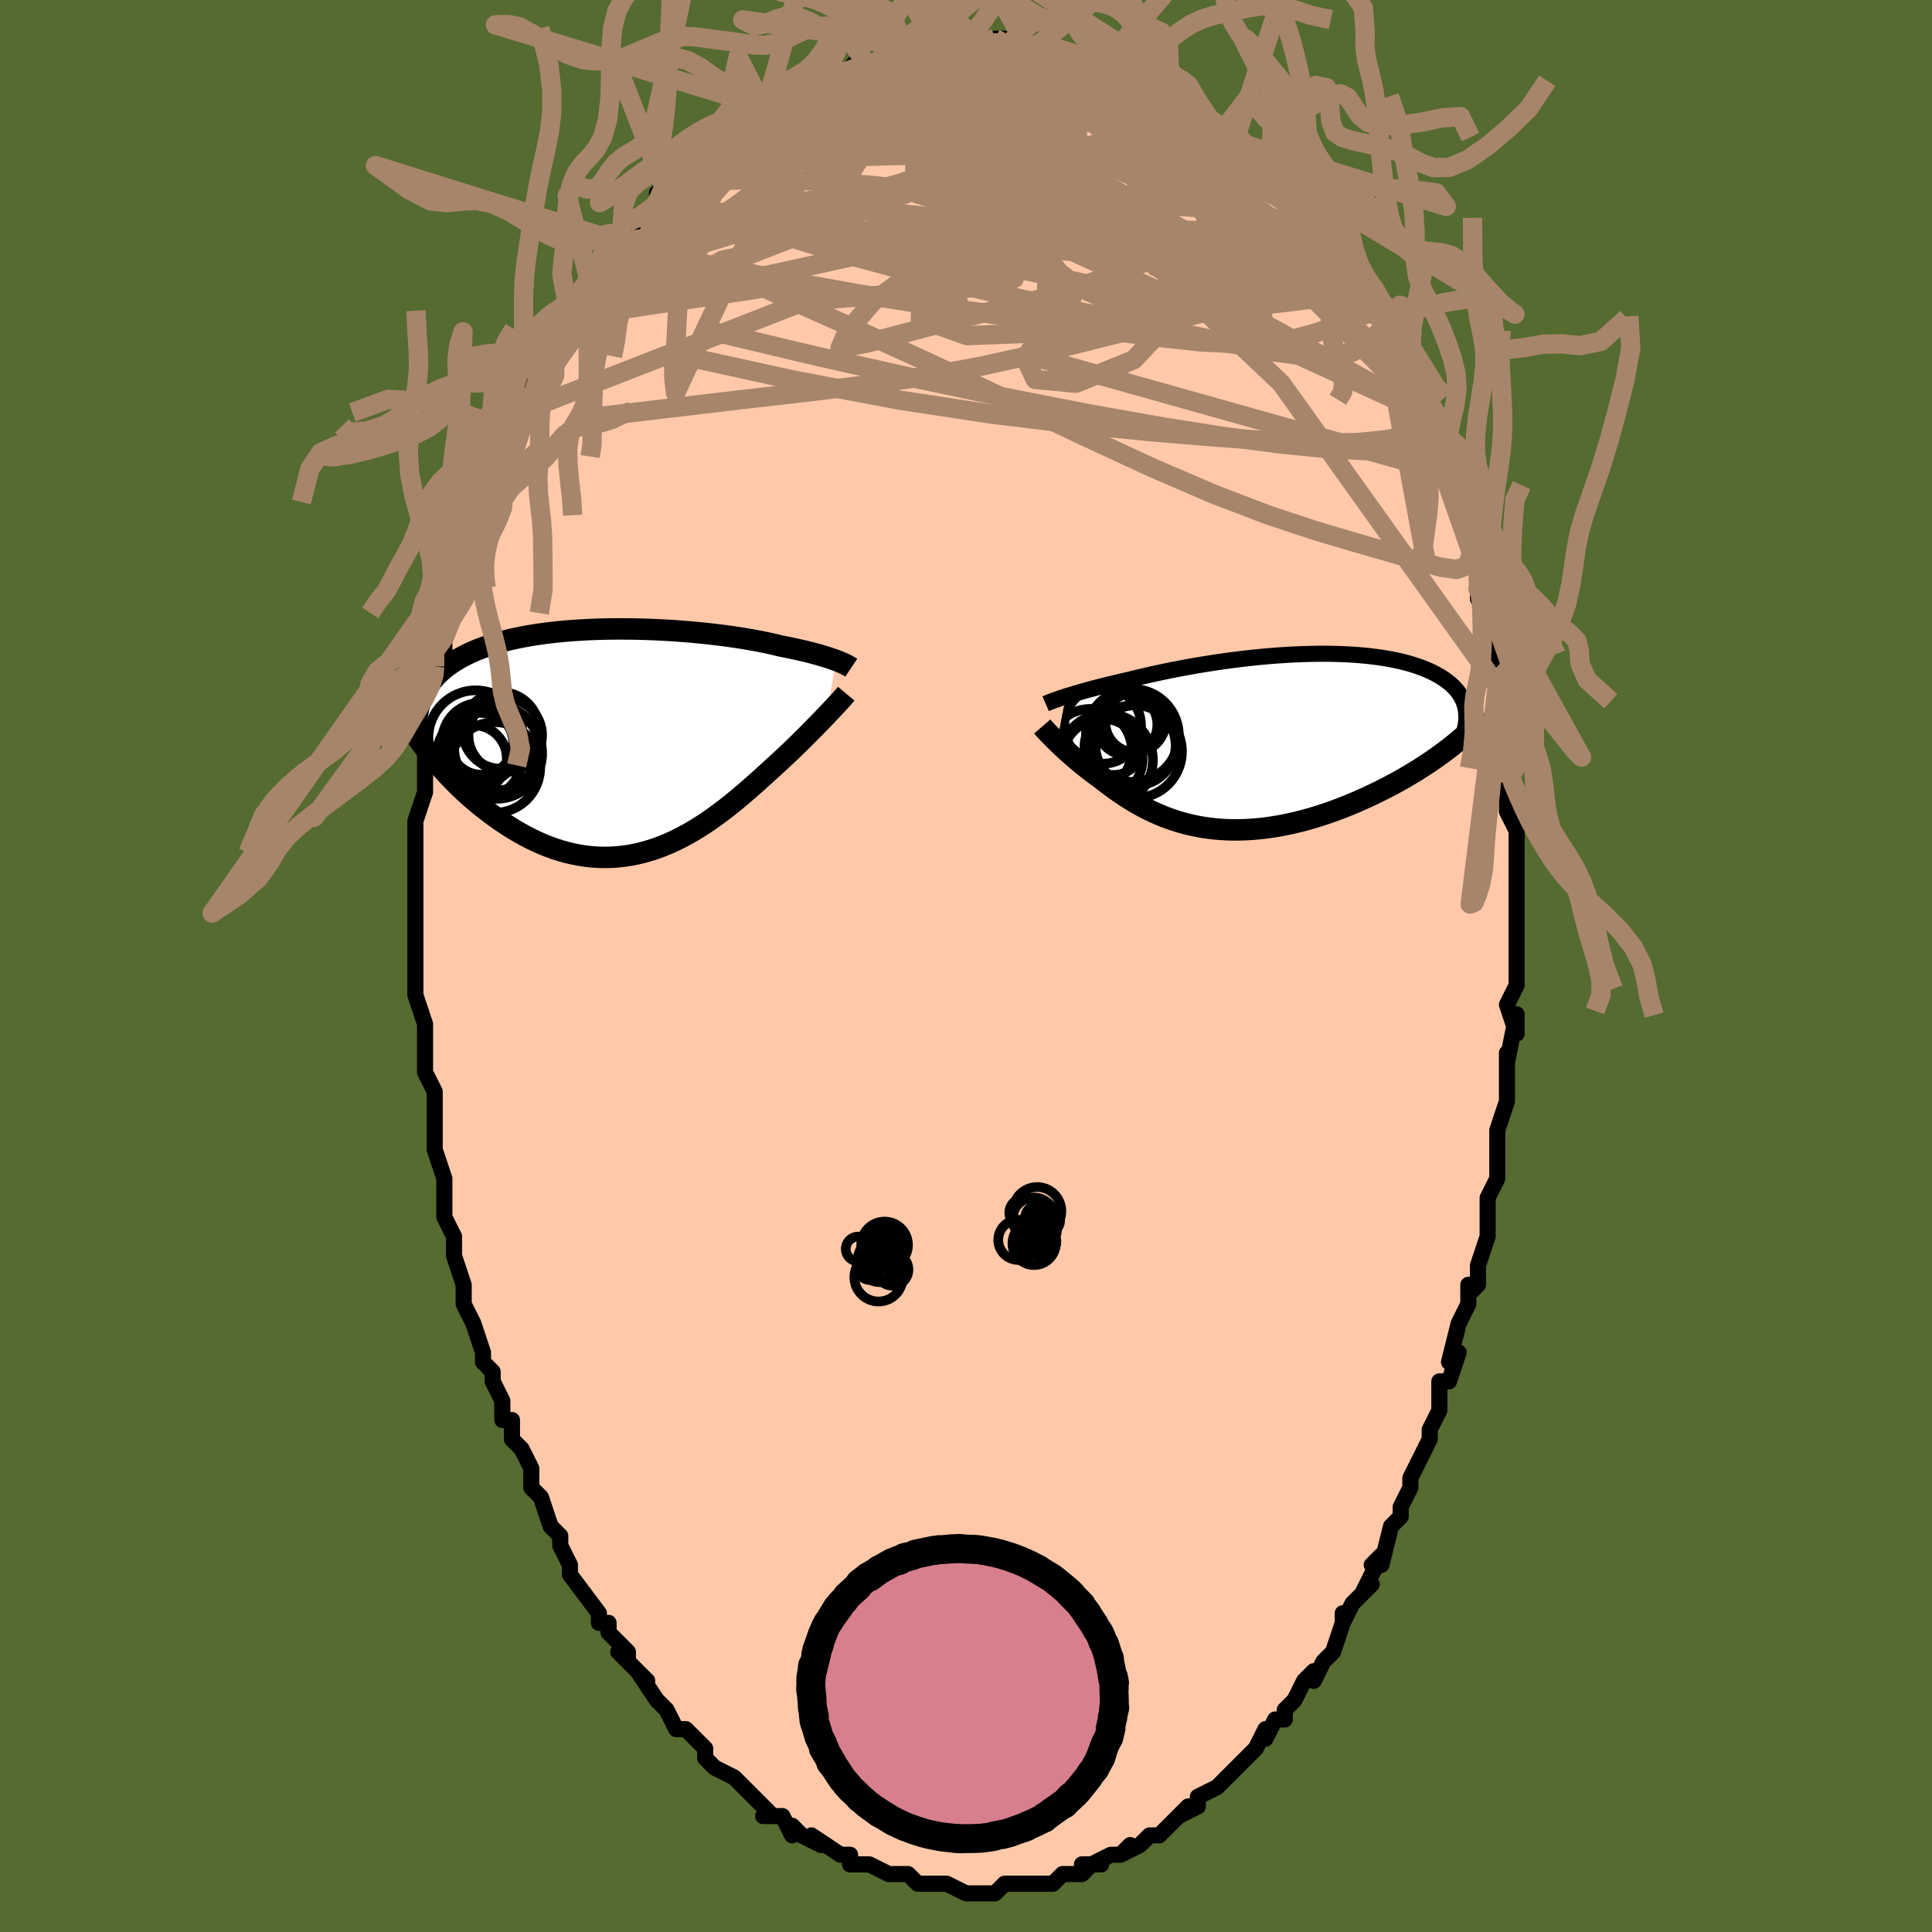 <svg viewBox="-100 -100 200 200" xmlns="http://www.w3.org/2000/svg" width="400" height="400" id="face-svg"><defs><clipPath id="leftEyeClipPath"><polyline points="22.591,-8.466,22.338,-8.558,22.066,-8.653,21.777,-8.749,21.468,-8.846,21.142,-8.945,20.797,-9.044,20.435,-9.144,20.054,-9.244,19.655,-9.345,19.238,-9.446,18.804,-9.546,18.353,-9.646,17.884,-9.746,17.399,-9.844,16.898,-9.942,16.414,-10.062,15.9,-10.18,15.358,-10.298,14.787,-10.414,14.189,-10.527,13.565,-10.638,12.916,-10.746,12.242,-10.85,11.545,-10.951,10.827,-11.047,10.09,-11.138,9.334,-11.224,8.561,-11.304,7.774,-11.378,6.973,-11.446,6.161,-11.507,5.339,-11.561,4.51,-11.608,3.675,-11.647,2.836,-11.677,1.994,-11.7,1.152,-11.713,0.311,-11.718,-0.526,-11.714,-1.359,-11.7,-2.186,-11.677,-3.005,-11.644,-3.814,-11.601,-4.613,-11.549,-5.399,-11.486,-6.171,-11.413,-6.929,-11.33,-7.671,-11.237,-8.395,-11.134,-9.102,-11.02,-9.789,-10.896,-10.457,-10.762,-11.105,-10.619,-11.731,-10.465,-12.335,-10.301,-12.918,-10.128,-13.479,-9.946,-14.017,-9.755,-14.533,-9.554,-15.026,-9.345,-15.497,-9.128,-15.945,-8.903,-16.373,-8.67,-16.779,-8.429,-17.164,-8.182,-17.529,-7.927,-17.875,-7.664,-18.2,-7.392,-18.505,-7.111,-18.791,-6.822,-19.057,-6.525,-19.304,-6.22,-19.531,-5.907,-19.739,-5.586,-19.928,-5.257,-20.098,-4.921,-20.251,-4.577,-20.384,-4.226,-20.5,-3.867,-19.889,0.706,-19.543,1.151,-19.185,1.598,-18.815,2.045,-18.433,2.491,-18.038,2.937,-17.631,3.381,-17.212,3.823,-16.782,4.261,-16.34,4.696,-15.887,5.125,-15.423,5.549,-14.948,5.966,-14.463,6.375,-13.967,6.776,-13.46,7.171,-12.941,7.562,-12.408,7.946,-11.864,8.322,-11.308,8.688,-10.741,9.043,-10.163,9.383,-9.575,9.709,-8.977,10.018,-8.371,10.308,-7.756,10.578,-7.134,10.827,-6.504,11.054,-5.868,11.257,-5.226,11.435,-4.58,11.588,-3.928,11.713,-3.274,11.812,-2.616,11.883,-1.955,11.925,-1.293,11.938,-0.63,11.922,0.034,11.877,0.697,11.803,1.359,11.7,2.02,11.568,2.679,11.408,3.335,11.22,3.988,11.005,4.638,10.763,5.282,10.496,5.922,10.205,6.557,9.891,7.186,9.554,7.808,9.198,8.424,8.822,9.033,8.429,9.634,8.02,10.227,7.597,10.813,7.162,11.389,6.717,11.957,6.263,12.516,5.804,13.066,5.34,13.605,4.874,14.135,4.408,14.655,3.943,15.165,3.483,15.664,3.028,16.152,2.581,16.589,2.184,17.017,1.789,17.437,1.396,17.848,1.006,18.249,0.62,18.641,0.24,19.023,-0.135,19.394,-0.504,19.755,-0.865,20.104,-1.217,20.442,-1.561,20.768,-1.895,21.081,-2.218,21.381,-2.53,21.667,-2.829"></polyline></clipPath><clipPath id="rightEyeClipPath"><polyline points="-20.92,-4.698,-20.61,-4.796,-20.283,-4.897,-19.937,-5.001,-19.572,-5.108,-19.19,-5.217,-18.791,-5.329,-18.373,-5.443,-17.939,-5.559,-17.488,-5.677,-17.021,-5.796,-16.537,-5.917,-16.038,-6.038,-15.524,-6.16,-14.995,-6.283,-14.452,-6.406,-13.9,-6.544,-13.322,-6.684,-12.721,-6.826,-12.095,-6.968,-11.446,-7.111,-10.775,-7.254,-10.084,-7.396,-9.373,-7.536,-8.645,-7.674,-7.899,-7.809,-7.138,-7.941,-6.364,-8.068,-5.578,-8.191,-4.782,-8.308,-3.977,-8.42,-3.164,-8.525,-2.347,-8.623,-1.526,-8.713,-0.704,-8.796,0.119,-8.87,0.94,-8.935,1.758,-8.991,2.571,-9.037,3.378,-9.073,4.176,-9.099,4.966,-9.115,5.744,-9.12,6.51,-9.114,7.262,-9.097,8,-9.069,8.721,-9.03,9.425,-8.979,10.111,-8.918,10.778,-8.846,11.425,-8.762,12.051,-8.668,12.655,-8.563,13.238,-8.448,13.798,-8.323,14.335,-8.188,14.849,-8.043,15.339,-7.889,15.806,-7.727,16.249,-7.556,16.669,-7.377,17.065,-7.191,17.439,-6.998,17.79,-6.799,18.119,-6.594,18.426,-6.384,18.713,-6.168,18.978,-5.945,19.223,-5.715,19.446,-5.479,19.649,-5.237,19.83,-4.988,19.992,-4.734,20.132,-4.474,20.253,-4.209,20.353,-3.939,20.434,-3.664,20.495,-3.384,20.537,-3.1,20.56,-2.811,19.07,0.424,18.651,0.751,18.219,1.078,17.774,1.404,17.316,1.729,16.846,2.053,16.363,2.375,15.869,2.696,15.363,3.014,14.846,3.329,14.319,3.641,13.781,3.949,13.233,4.252,12.676,4.551,12.11,4.845,11.532,5.134,10.943,5.421,10.342,5.704,9.729,5.983,9.107,6.255,8.475,6.52,7.834,6.777,7.186,7.025,6.531,7.263,5.87,7.49,5.203,7.706,4.533,7.909,3.859,8.098,3.183,8.273,2.505,8.434,1.827,8.578,1.149,8.707,0.471,8.819,-0.204,8.913,-0.877,8.99,-1.546,9.049,-2.212,9.089,-2.872,9.111,-3.528,9.115,-4.176,9.099,-4.819,9.065,-5.453,9.012,-6.08,8.94,-6.699,8.85,-7.309,8.742,-7.909,8.615,-8.5,8.472,-9.082,8.311,-9.652,8.134,-10.213,7.941,-10.763,7.733,-11.302,7.511,-11.83,7.276,-12.347,7.028,-12.854,6.768,-13.349,6.497,-13.833,6.217,-14.307,5.929,-14.769,5.633,-15.221,5.331,-15.663,5.024,-16.093,4.713,-16.514,4.399,-16.924,4.085,-17.325,3.77,-17.686,3.511,-18.039,3.25,-18.384,2.989,-18.719,2.728,-19.047,2.468,-19.365,2.208,-19.674,1.951,-19.973,1.696,-20.263,1.444,-20.543,1.196,-20.813,0.953,-21.072,0.714,-21.321,0.482,-21.559,0.256,-21.786,0.037"></polyline></clipPath><filter id="fuzzy"><feTurbulence id="turbulence" baseFrequency="0.05" numOctaves="3" type="noise" result="noise"></feTurbulence><feDisplacementMap in="SourceGraphic" in2="noise" scale="2"></feDisplacementMap></filter><linearGradient id="rainbowGradient" x1="0%" y1="0%" x2="100%" y2="0%"><stop offset="0%" style="stop-color: rgb(80, 68, 68);  stop-opacity: 1"></stop><stop offset="50%" style="stop-color: rgb(167, 133, 106);  stop-opacity: 1"></stop><stop offset="100%" style="stop-color: rgb(145, 85, 61);  stop-opacity: 1"></stop></linearGradient></defs><title>That&#39;s an ugly face</title><desc>CREATED BY XUAN TANG, MORE INFO AT TXSTC55.GITHUB.IO</desc><rect x="-100" y="-100" width="100%" height="100%" opacity="1" fill="rgb(85, 107, 47)"></rect><polyline id="faceContour" points="57,-1,57,2,57,2,56,4,57,7,57,5,56,10,56,9,56,12,56,14,55,17,55,18,55,18,55,21,55,22,54,24,54,26,54,27,54,26,54,28,53,31,53,33,52,34,52,33,52,35,51,37,50,41,51,40,50,43,49,43,49,45,49,45,49,46,48,48,48,49,47,51,46,53,46,54,45,56,45,57,45,57,44,58,43,62,42,62,43,61,41,65,42,64,40,66,39,68,39,67,39,68,38,71,37,72,37,72,36,74,36,73,35,74,34,76,33,77,33,78,32,78,31,80,31,79,30,81,30,81,29,82,27,84,26,85,26,85,26,85,24,86,24,87,22,88,23,87,22,88,20,90,19,90,19,90,18,91,16,92,17,91,16,92,15,92,13,93,14,93,12,93,13,93,12,94,10,94,10,94,9,95,8,95,6,95,6,95,6,95,4,95,3,96,3,96,2,96,1,96,0,96,0,96,-2,95,-3,95,-3,95,-4,95,-5,95,-5,95,-6,94,-8,94,-10,93,-11,93,-11,93,-12,93,-12,92,-12,92,-13,92,-13,92,-16,90,-15,91,-17,90,-18,89,-18,90,-19,88,-21,88,-20,88,-21,87,-22,86,-23,85,-23,85,-24,84,-26,83,-27,82,-27,81,-27,81,-28,80,-29,79,-30,79,-31,77,-31,77,-32,76,-34,73,-33,74,-34,73,-36,71,-35,72,-35,71,-37,69,-37,68,-38,68,-38,67,-38,67,-41,63,-41,62,-42,60,-41,62,-42,60,-42,59,-43,58,-44,55,-45,54,-45,54,-45,52,-46,50,-47,49,-47,49,-47,47,-48,47,-48,45,-49,43,-49,42,-50,41,-50,40,-50,40,-51,37,-51,37,-52,35,-52,33,-52,33,-53,30,-53,29,-53,28,-54,26,-54,26,-54,24,-54,22,-54,22,-55,19,-55,18,-55,16,-55,16,-55,13,-56,11,-56,9,-56,7,-56,9,-56,6,-56,6,-57,3,-57,1,-57,-1,-57,-2,-57,-2,-57,-4,-57,-6,-57,-7,-57,-10,-57,-9,-57,-11,-57,-13,-57,-13,-57,-15,-56,-18,-56,-20,-56,-18,-56,-21,-56,-22,-56,-24,-56,-25,-55,-27,-55,-30,-55,-30,-55,-31,-54,-32,-54,-34,-54,-34,-53,-37,-53,-38,-53,-37,-52,-41,-52,-41,-52,-45,-52,-43,-51,-47,-51,-46,-49,-51,-49,-50,-49,-50,-48,-54,-48,-53,-48,-55,-47,-56,-47,-57,-46,-58,-46,-60,-45,-61,-44,-62,-44,-63,-44,-63,-42,-66,-42,-67,-41,-68,-41,-67,-40,-69,-39,-70,-39,-71,-37,-73,-37,-74,-36,-75,-36,-75,-35,-76,-35,-77,-34,-77,-32,-79,-31,-80,-32,-80,-31,-80,-30,-82,-30,-82,-29,-82,-27,-84,-25,-86,-26,-85,-25,-86,-23,-87,-23,-87,-22,-88,-23,-88,-21,-89,-20,-89,-19,-90,-18,-91,-17,-91,-16,-91,-15,-92,-14,-92,-13,-92,-11,-94,-12,-93,-10,-93,-9,-94,-8,-94,-7,-94,-6,-94,-6,-95,-5,-95,-3,-95,-3,-95,-3,-95,0,-95,0,-95,1,-96,1,-95,4,-96,3,-96,4,-95,6,-95,7,-95,9,-95,8,-95,9,-95,10,-94,12,-94,12,-94,13,-94,15,-93,15,-93,16,-93,16,-93,18,-92,19,-92,21,-91,20,-91,21,-91,22,-90,22,-89,23,-89,25,-88,26,-87,26,-87,27,-87,28,-86,29,-85,30,-84,32,-83,31,-83,32,-82,34,-80,35,-79,34,-80,34,-79,36,-78,36,-78,38,-76,37,-76,39,-74,39,-73,40,-72,41,-71,42,-69,43,-68,43,-68,43,-67,44,-66,44,-67,44,-65,45,-63,47,-60,47,-58,48,-57,48,-57,49,-56,49,-55,49,-55,50,-52,50,-51,51,-49,51,-50,51,-47,52,-45,52,-46,53,-41,53,-41,53,-38,54,-38,53,-39,54,-37,54,-36,55,-33,55,-31,55,-29,55,-30,55,-30,56,-27,55,-27,56,-23,56,-22,56,-19,56,-19,56,-17,56,-16,57,-14,57,-13,57,-9,57,-12,57,-6,57,-7,57,-7,57,-4,57,-1,57,-1,57,2" fill="#ffc9a9" stroke="black" stroke-width="1.667" stroke-linejoin="round" filter="url(#fuzzy)"></polyline><g transform="translate(31.234 -23.205)"><polyline id="rightCountour" points="-20.92,-4.698,-20.61,-4.796,-20.283,-4.897,-19.937,-5.001,-19.572,-5.108,-19.19,-5.217,-18.791,-5.329,-18.373,-5.443,-17.939,-5.559,-17.488,-5.677,-17.021,-5.796,-16.537,-5.917,-16.038,-6.038,-15.524,-6.16,-14.995,-6.283,-14.452,-6.406,-13.9,-6.544,-13.322,-6.684,-12.721,-6.826,-12.095,-6.968,-11.446,-7.111,-10.775,-7.254,-10.084,-7.396,-9.373,-7.536,-8.645,-7.674,-7.899,-7.809,-7.138,-7.941,-6.364,-8.068,-5.578,-8.191,-4.782,-8.308,-3.977,-8.42,-3.164,-8.525,-2.347,-8.623,-1.526,-8.713,-0.704,-8.796,0.119,-8.87,0.94,-8.935,1.758,-8.991,2.571,-9.037,3.378,-9.073,4.176,-9.099,4.966,-9.115,5.744,-9.12,6.51,-9.114,7.262,-9.097,8,-9.069,8.721,-9.03,9.425,-8.979,10.111,-8.918,10.778,-8.846,11.425,-8.762,12.051,-8.668,12.655,-8.563,13.238,-8.448,13.798,-8.323,14.335,-8.188,14.849,-8.043,15.339,-7.889,15.806,-7.727,16.249,-7.556,16.669,-7.377,17.065,-7.191,17.439,-6.998,17.79,-6.799,18.119,-6.594,18.426,-6.384,18.713,-6.168,18.978,-5.945,19.223,-5.715,19.446,-5.479,19.649,-5.237,19.83,-4.988,19.992,-4.734,20.132,-4.474,20.253,-4.209,20.353,-3.939,20.434,-3.664,20.495,-3.384,20.537,-3.1,20.56,-2.811,19.07,0.424,18.651,0.751,18.219,1.078,17.774,1.404,17.316,1.729,16.846,2.053,16.363,2.375,15.869,2.696,15.363,3.014,14.846,3.329,14.319,3.641,13.781,3.949,13.233,4.252,12.676,4.551,12.11,4.845,11.532,5.134,10.943,5.421,10.342,5.704,9.729,5.983,9.107,6.255,8.475,6.52,7.834,6.777,7.186,7.025,6.531,7.263,5.87,7.49,5.203,7.706,4.533,7.909,3.859,8.098,3.183,8.273,2.505,8.434,1.827,8.578,1.149,8.707,0.471,8.819,-0.204,8.913,-0.877,8.99,-1.546,9.049,-2.212,9.089,-2.872,9.111,-3.528,9.115,-4.176,9.099,-4.819,9.065,-5.453,9.012,-6.08,8.94,-6.699,8.85,-7.309,8.742,-7.909,8.615,-8.5,8.472,-9.082,8.311,-9.652,8.134,-10.213,7.941,-10.763,7.733,-11.302,7.511,-11.83,7.276,-12.347,7.028,-12.854,6.768,-13.349,6.497,-13.833,6.217,-14.307,5.929,-14.769,5.633,-15.221,5.331,-15.663,5.024,-16.093,4.713,-16.514,4.399,-16.924,4.085,-17.325,3.77,-17.686,3.511,-18.039,3.25,-18.384,2.989,-18.719,2.728,-19.047,2.468,-19.365,2.208,-19.674,1.951,-19.973,1.696,-20.263,1.444,-20.543,1.196,-20.813,0.953,-21.072,0.714,-21.321,0.482,-21.559,0.256,-21.786,0.037" fill="white" stroke="white" stroke-width="0" stroke-linejoin="round" filter="url(#fuzzy)"></polyline></g><g transform="translate(-36.063 -23.179)"><polyline id="leftCountour" points="22.591,-8.466,22.338,-8.558,22.066,-8.653,21.777,-8.749,21.468,-8.846,21.142,-8.945,20.797,-9.044,20.435,-9.144,20.054,-9.244,19.655,-9.345,19.238,-9.446,18.804,-9.546,18.353,-9.646,17.884,-9.746,17.399,-9.844,16.898,-9.942,16.414,-10.062,15.9,-10.18,15.358,-10.298,14.787,-10.414,14.189,-10.527,13.565,-10.638,12.916,-10.746,12.242,-10.85,11.545,-10.951,10.827,-11.047,10.09,-11.138,9.334,-11.224,8.561,-11.304,7.774,-11.378,6.973,-11.446,6.161,-11.507,5.339,-11.561,4.51,-11.608,3.675,-11.647,2.836,-11.677,1.994,-11.7,1.152,-11.713,0.311,-11.718,-0.526,-11.714,-1.359,-11.7,-2.186,-11.677,-3.005,-11.644,-3.814,-11.601,-4.613,-11.549,-5.399,-11.486,-6.171,-11.413,-6.929,-11.33,-7.671,-11.237,-8.395,-11.134,-9.102,-11.02,-9.789,-10.896,-10.457,-10.762,-11.105,-10.619,-11.731,-10.465,-12.335,-10.301,-12.918,-10.128,-13.479,-9.946,-14.017,-9.755,-14.533,-9.554,-15.026,-9.345,-15.497,-9.128,-15.945,-8.903,-16.373,-8.67,-16.779,-8.429,-17.164,-8.182,-17.529,-7.927,-17.875,-7.664,-18.2,-7.392,-18.505,-7.111,-18.791,-6.822,-19.057,-6.525,-19.304,-6.22,-19.531,-5.907,-19.739,-5.586,-19.928,-5.257,-20.098,-4.921,-20.251,-4.577,-20.384,-4.226,-20.5,-3.867,-19.889,0.706,-19.543,1.151,-19.185,1.598,-18.815,2.045,-18.433,2.491,-18.038,2.937,-17.631,3.381,-17.212,3.823,-16.782,4.261,-16.34,4.696,-15.887,5.125,-15.423,5.549,-14.948,5.966,-14.463,6.375,-13.967,6.776,-13.46,7.171,-12.941,7.562,-12.408,7.946,-11.864,8.322,-11.308,8.688,-10.741,9.043,-10.163,9.383,-9.575,9.709,-8.977,10.018,-8.371,10.308,-7.756,10.578,-7.134,10.827,-6.504,11.054,-5.868,11.257,-5.226,11.435,-4.58,11.588,-3.928,11.713,-3.274,11.812,-2.616,11.883,-1.955,11.925,-1.293,11.938,-0.63,11.922,0.034,11.877,0.697,11.803,1.359,11.7,2.02,11.568,2.679,11.408,3.335,11.22,3.988,11.005,4.638,10.763,5.282,10.496,5.922,10.205,6.557,9.891,7.186,9.554,7.808,9.198,8.424,8.822,9.033,8.429,9.634,8.02,10.227,7.597,10.813,7.162,11.389,6.717,11.957,6.263,12.516,5.804,13.066,5.34,13.605,4.874,14.135,4.408,14.655,3.943,15.165,3.483,15.664,3.028,16.152,2.581,16.589,2.184,17.017,1.789,17.437,1.396,17.848,1.006,18.249,0.62,18.641,0.24,19.023,-0.135,19.394,-0.504,19.755,-0.865,20.104,-1.217,20.442,-1.561,20.768,-1.895,21.081,-2.218,21.381,-2.53,21.667,-2.829" fill="white" stroke="white" stroke-width="0" stroke-linejoin="round" filter="url(#fuzzy)"></polyline></g><g transform="translate(31.234 -23.205)"><polyline id="rightUpper" points="-22.986,-3.942,-22.862,-3.996,-22.721,-4.056,-22.561,-4.121,-22.382,-4.191,-22.185,-4.265,-21.97,-4.343,-21.735,-4.426,-21.482,-4.513,-21.21,-4.604,-20.92,-4.698,-20.61,-4.796,-20.283,-4.897,-19.937,-5.001,-19.572,-5.108,-19.19,-5.217,-18.791,-5.329,-18.373,-5.443,-17.939,-5.559,-17.488,-5.677,-17.021,-5.796,-16.537,-5.917,-16.038,-6.038,-15.524,-6.16,-14.995,-6.283,-14.452,-6.406,-13.9,-6.544,-13.322,-6.684,-12.721,-6.826,-12.095,-6.968,-11.446,-7.111,-10.775,-7.254,-10.084,-7.396,-9.373,-7.536,-8.645,-7.674,-7.899,-7.809,-7.138,-7.941,-6.364,-8.068,-5.578,-8.191,-4.782,-8.308,-3.977,-8.42,-3.164,-8.525,-2.347,-8.623,-1.526,-8.713,-0.704,-8.796,0.119,-8.87,0.94,-8.935,1.758,-8.991,2.571,-9.037,3.378,-9.073,4.176,-9.099,4.966,-9.115,5.744,-9.12,6.51,-9.114,7.262,-9.097,8,-9.069,8.721,-9.03,9.425,-8.979,10.111,-8.918,10.778,-8.846,11.425,-8.762,12.051,-8.668,12.655,-8.563,13.238,-8.448,13.798,-8.323,14.335,-8.188,14.849,-8.043,15.339,-7.889,15.806,-7.727,16.249,-7.556,16.669,-7.377,17.065,-7.191,17.439,-6.998,17.79,-6.799,18.119,-6.594,18.426,-6.384,18.713,-6.168,18.978,-5.945,19.223,-5.715,19.446,-5.479,19.649,-5.237,19.83,-4.988,19.992,-4.734,20.132,-4.474,20.253,-4.209,20.353,-3.939,20.434,-3.664,20.495,-3.384,20.537,-3.1,20.56,-2.811,20.565,-2.518,20.551,-2.222,20.519,-1.922,20.47,-1.618,20.403,-1.311,20.32,-1,20.221,-0.687,20.105,-0.371,19.974,-0.052,19.828,0.27" fill="none" stroke="black" stroke-width="1.667" stroke-linejoin="round" filter="url(#fuzzy)"></polyline><polyline id="rightLower" points="-23.341,-1.59,-23.25,-1.485,-23.144,-1.365,-23.022,-1.23,-22.886,-1.083,-22.735,-0.923,-22.571,-0.751,-22.393,-0.569,-22.203,-0.376,-22,-0.174,-21.786,0.037,-21.559,0.256,-21.321,0.482,-21.072,0.714,-20.813,0.953,-20.543,1.196,-20.263,1.444,-19.973,1.696,-19.674,1.951,-19.365,2.208,-19.047,2.468,-18.719,2.728,-18.384,2.989,-18.039,3.25,-17.686,3.511,-17.325,3.77,-16.924,4.085,-16.514,4.399,-16.093,4.713,-15.663,5.024,-15.221,5.331,-14.769,5.633,-14.307,5.929,-13.833,6.217,-13.349,6.497,-12.854,6.768,-12.347,7.028,-11.83,7.276,-11.302,7.511,-10.763,7.733,-10.213,7.941,-9.652,8.134,-9.082,8.311,-8.5,8.472,-7.909,8.615,-7.309,8.742,-6.699,8.85,-6.08,8.94,-5.453,9.012,-4.819,9.065,-4.176,9.099,-3.528,9.115,-2.872,9.111,-2.212,9.089,-1.546,9.049,-0.877,8.99,-0.204,8.913,0.471,8.819,1.149,8.707,1.827,8.578,2.505,8.434,3.183,8.273,3.859,8.098,4.533,7.909,5.203,7.706,5.87,7.49,6.531,7.263,7.186,7.025,7.834,6.777,8.475,6.52,9.107,6.255,9.729,5.983,10.342,5.704,10.943,5.421,11.532,5.134,12.11,4.845,12.676,4.551,13.233,4.252,13.781,3.949,14.319,3.641,14.846,3.329,15.363,3.014,15.869,2.696,16.363,2.375,16.846,2.053,17.316,1.729,17.774,1.404,18.219,1.078,18.651,0.751,19.07,0.424,19.476,0.098,19.869,-0.228,20.248,-0.553,20.614,-0.877,20.967,-1.2,21.307,-1.521,21.633,-1.841,21.946,-2.159,22.246,-2.475,22.534,-2.79" fill="none" stroke="black" stroke-width="2.222" stroke-linejoin="round" filter="url(#fuzzy)"></polyline><!--[--><circle r="3.97" cx="-17.088" cy="-1.702" stroke="black" fill="none" stroke-width="1" filter="url(#fuzzy)" clip-path="url(#rightEyeClipPath)"></circle><circle r="3.01" cx="-15.956" cy="0.417" stroke="black" fill="none" stroke-width="1" filter="url(#fuzzy)" clip-path="url(#rightEyeClipPath)"></circle><circle r="3.163" cx="-14.59" cy="-1.786" stroke="black" fill="none" stroke-width="1" filter="url(#fuzzy)" clip-path="url(#rightEyeClipPath)"></circle><circle r="4.816" cx="-13.696" cy="0.998" stroke="black" fill="none" stroke-width="1" filter="url(#fuzzy)" clip-path="url(#rightEyeClipPath)"></circle><circle r="4.153" cx="-17.107" cy="1.775" stroke="black" fill="none" stroke-width="1" filter="url(#fuzzy)" clip-path="url(#rightEyeClipPath)"></circle><circle r="4.808" cx="-14.011" cy="-0.664" stroke="black" fill="none" stroke-width="1" filter="url(#fuzzy)" clip-path="url(#rightEyeClipPath)"></circle><circle r="4.155" cx="-13.686" cy="0.366" stroke="black" fill="none" stroke-width="1" filter="url(#fuzzy)" clip-path="url(#rightEyeClipPath)"></circle><circle r="4.296" cx="-18.36" cy="0.885" stroke="black" fill="none" stroke-width="1" filter="url(#fuzzy)" clip-path="url(#rightEyeClipPath)"></circle><circle r="4.827" cx="-16.718" cy="1.888" stroke="black" fill="none" stroke-width="1" filter="url(#fuzzy)" clip-path="url(#rightEyeClipPath)"></circle><circle r="3.11" cx="-13.7" cy="-2.03" stroke="black" fill="none" stroke-width="1" filter="url(#fuzzy)" clip-path="url(#rightEyeClipPath)"></circle><!--]--></g><g transform="translate(-36.063 -23.179)"><polyline id="leftUpper" points="24.188,-7.699,24.098,-7.759,23.995,-7.823,23.877,-7.891,23.743,-7.964,23.593,-8.04,23.427,-8.119,23.244,-8.202,23.044,-8.287,22.827,-8.375,22.591,-8.466,22.338,-8.558,22.066,-8.653,21.777,-8.749,21.468,-8.846,21.142,-8.945,20.797,-9.044,20.435,-9.144,20.054,-9.244,19.655,-9.345,19.238,-9.446,18.804,-9.546,18.353,-9.646,17.884,-9.746,17.399,-9.844,16.898,-9.942,16.414,-10.062,15.9,-10.18,15.358,-10.298,14.787,-10.414,14.189,-10.527,13.565,-10.638,12.916,-10.746,12.242,-10.85,11.545,-10.951,10.827,-11.047,10.09,-11.138,9.334,-11.224,8.561,-11.304,7.774,-11.378,6.973,-11.446,6.161,-11.507,5.339,-11.561,4.51,-11.608,3.675,-11.647,2.836,-11.677,1.994,-11.7,1.152,-11.713,0.311,-11.718,-0.526,-11.714,-1.359,-11.7,-2.186,-11.677,-3.005,-11.644,-3.814,-11.601,-4.613,-11.549,-5.399,-11.486,-6.171,-11.413,-6.929,-11.33,-7.671,-11.237,-8.395,-11.134,-9.102,-11.02,-9.789,-10.896,-10.457,-10.762,-11.105,-10.619,-11.731,-10.465,-12.335,-10.301,-12.918,-10.128,-13.479,-9.946,-14.017,-9.755,-14.533,-9.554,-15.026,-9.345,-15.497,-9.128,-15.945,-8.903,-16.373,-8.67,-16.779,-8.429,-17.164,-8.182,-17.529,-7.927,-17.875,-7.664,-18.2,-7.392,-18.505,-7.111,-18.791,-6.822,-19.057,-6.525,-19.304,-6.22,-19.531,-5.907,-19.739,-5.586,-19.928,-5.257,-20.098,-4.921,-20.251,-4.577,-20.384,-4.226,-20.5,-3.867,-20.599,-3.502,-20.68,-3.129,-20.745,-2.75,-20.792,-2.364,-20.824,-1.972,-20.84,-1.573,-20.841,-1.169,-20.827,-0.758,-20.798,-0.342,-20.755,0.08" fill="none" stroke="black" stroke-width="2.222" stroke-linejoin="round" filter="url(#fuzzy)"></polyline><polyline id="leftLower" points="23.665,-5.01,23.546,-4.868,23.407,-4.708,23.249,-4.53,23.073,-4.334,22.879,-4.122,22.668,-3.893,22.441,-3.649,22.198,-3.39,21.94,-3.116,21.667,-2.829,21.381,-2.53,21.081,-2.218,20.768,-1.895,20.442,-1.561,20.104,-1.217,19.755,-0.865,19.394,-0.504,19.023,-0.135,18.641,0.24,18.249,0.62,17.848,1.006,17.437,1.396,17.017,1.789,16.589,2.184,16.152,2.581,15.664,3.028,15.165,3.483,14.655,3.943,14.135,4.408,13.605,4.874,13.066,5.34,12.516,5.804,11.957,6.263,11.389,6.717,10.813,7.162,10.227,7.597,9.634,8.02,9.033,8.429,8.424,8.822,7.808,9.198,7.186,9.554,6.557,9.891,5.922,10.205,5.282,10.496,4.638,10.763,3.988,11.005,3.335,11.22,2.679,11.408,2.02,11.568,1.359,11.7,0.697,11.803,0.034,11.877,-0.63,11.922,-1.293,11.938,-1.955,11.925,-2.616,11.883,-3.274,11.812,-3.928,11.713,-4.58,11.588,-5.226,11.435,-5.868,11.257,-6.504,11.054,-7.134,10.827,-7.756,10.578,-8.371,10.308,-8.977,10.018,-9.575,9.709,-10.163,9.383,-10.741,9.043,-11.308,8.688,-11.864,8.322,-12.408,7.946,-12.941,7.562,-13.46,7.171,-13.967,6.776,-14.463,6.375,-14.948,5.966,-15.423,5.549,-15.887,5.125,-16.34,4.696,-16.782,4.261,-17.212,3.823,-17.631,3.381,-18.038,2.937,-18.433,2.491,-18.815,2.045,-19.185,1.598,-19.543,1.151,-19.889,0.706,-20.221,0.262,-20.542,-0.18,-20.849,-0.619,-21.144,-1.055,-21.427,-1.488,-21.698,-1.917,-21.956,-2.342,-22.202,-2.762,-22.437,-3.179,-22.66,-3.591" fill="none" stroke="black" stroke-width="2.222" stroke-linejoin="round" filter="url(#fuzzy)"></polyline><!--[--><circle r="3.286" cx="-14.095" cy="0.091" stroke="black" fill="none" stroke-width="1" filter="url(#fuzzy)" clip-path="url(#leftEyeClipPath)"></circle><circle r="4.687" cx="-12.702" cy="2.626" stroke="black" fill="none" stroke-width="1" filter="url(#fuzzy)" clip-path="url(#leftEyeClipPath)"></circle><circle r="3.812" cx="-11.631" cy="-0.707" stroke="black" fill="none" stroke-width="1" filter="url(#fuzzy)" clip-path="url(#leftEyeClipPath)"></circle><circle r="4.388" cx="-12.541" cy="0.612" stroke="black" fill="none" stroke-width="1" filter="url(#fuzzy)" clip-path="url(#leftEyeClipPath)"></circle><circle r="3.961" cx="-14.207" cy="-0.098" stroke="black" fill="none" stroke-width="1" filter="url(#fuzzy)" clip-path="url(#leftEyeClipPath)"></circle><circle r="4.688" cx="-12.504" cy="1.179" stroke="black" fill="none" stroke-width="1" filter="url(#fuzzy)" clip-path="url(#leftEyeClipPath)"></circle><circle r="4.462" cx="-14.278" cy="1.437" stroke="black" fill="none" stroke-width="1" filter="url(#fuzzy)" clip-path="url(#leftEyeClipPath)"></circle><circle r="3.964" cx="-12.083" cy="-1.205" stroke="black" fill="none" stroke-width="1" filter="url(#fuzzy)" clip-path="url(#leftEyeClipPath)"></circle><circle r="3.451" cx="-14.922" cy="1.704" stroke="black" fill="none" stroke-width="1" filter="url(#fuzzy)" clip-path="url(#leftEyeClipPath)"></circle><circle r="4.894" cx="-14.693" cy="-0.463" stroke="black" fill="none" stroke-width="1" filter="url(#fuzzy)" clip-path="url(#leftEyeClipPath)"></circle><!--]--></g><g id="hairs"><!--[--><polyline points="25,-88,25.602,-87.356,25.896,-86.952,26.064,-86.457,26.072,-85.795,25.839,-85.011,25.296,-84.169,24.397,-83.304,23.124,-82.43,21.458,-81.555,19.376,-80.69,16.853,-79.849,13.887,-79.032,10.496,-78.222,6.709,-77.39,2.529,-76.502,-2.074,-75.528,-7.154,-74.441,-12.764,-73.219,-18.931,-71.87,-25.66,-70.429,-32.976,-68.892" fill="none" stroke="rgb(167, 133, 106)" stroke-width="2" stroke-linejoin="round" filter="url(#fuzzy)"></polyline><polyline points="-3,-95,-2.067,-94.858,-0.372,-94.483,1.527,-93.889,3.618,-93.063,5.944,-92.014,8.501,-90.766,11.275,-89.334,14.263,-87.721,17.452,-85.936,20.788,-83.994,24.188,-81.922,27.579,-79.762,30.919,-77.58,34.166,-75.499,37.235,-73.668" fill="none" stroke="rgb(167, 133, 106)" stroke-width="2" stroke-linejoin="round" filter="url(#fuzzy)"></polyline><polyline points="3,-96,4.152,-95.366,5.29,-95.088,6.107,-94.918,6.528,-94.729,6.615,-94.46,6.461,-94.096,6.108,-93.647,5.538,-93.13,4.701,-92.548,3.534,-91.897,1.988,-91.162,0.022,-90.325,-2.391,-89.362,-5.265,-88.253,-8.597,-86.996,-12.375,-85.617,-16.599,-84.154,-21.269,-82.646,-26.26,-81.2" fill="none" stroke="rgb(167, 133, 106)" stroke-width="2" stroke-linejoin="round" filter="url(#fuzzy)"></polyline><polyline points="34,-80,34.294,-79.158,34.487,-78.502,34.172,-77.922,33.264,-77.374,31.766,-76.867,29.693,-76.437,27.036,-76.12,23.757,-75.945,19.801,-75.933,15.094,-76.098,9.548,-76.44,3.087,-76.947,-4.293,-77.621,-12.476,-78.496,-21.323,-79.502" fill="none" stroke="rgb(167, 133, 106)" stroke-width="2" stroke-linejoin="round" filter="url(#fuzzy)"></polyline><polyline points="-11,-94,-10.846,-93.295,-9.44,-92.855,-7.469,-92.367,-5.166,-91.67,-2.603,-90.732,0.205,-89.572,3.256,-88.214,6.54,-86.69,10.023,-85.054,13.669,-83.36,17.457,-81.638,21.387,-79.857,25.456,-77.933,29.643,-75.787,33.936,-73.419,38.383,-70.883" fill="none" stroke="rgb(167, 133, 106)" stroke-width="2" stroke-linejoin="round" filter="url(#fuzzy)"></polyline><polyline points="36,-78,36.404,-77.518,36.903,-76.725,37.262,-75.931,37.494,-75.21,37.592,-74.607,37.519,-74.165,37.217,-73.926,36.625,-73.937,35.697,-74.238,34.411,-74.844,32.773,-75.74,30.793,-76.88,28.472,-78.213,25.795,-79.711,22.74,-81.402,19.292,-83.374,15.434,-85.741,11.099,-88.57,6.176,-91.886" fill="none" stroke="rgb(167, 133, 106)" stroke-width="2" stroke-linejoin="round" filter="url(#fuzzy)"></polyline><polyline points="34,-79,35.353,-78.253,36.182,-77.538,36.78,-76.759,37.234,-75.964,37.585,-75.203,37.837,-74.522,37.968,-73.959,37.94,-73.553,37.706,-73.341,37.23,-73.352,36.488,-73.594,35.479,-74.048,34.22,-74.673,32.732,-75.426,31.035,-76.282,29.129,-77.252,26.982,-78.395,24.531,-79.801,21.697,-81.562,18.433,-83.737,14.77,-86.323,10.803,-89.237,6.494,-92.272" fill="none" stroke="rgb(167, 133, 106)" stroke-width="2" stroke-linejoin="round" filter="url(#fuzzy)"></polyline><polyline points="30,-84,30.946,-83.298,31.097,-82.645,31.01,-81.889,30.601,-81.17,29.73,-80.593,28.375,-80.149,26.576,-79.763,24.36,-79.36,21.707,-78.906,18.579,-78.404,14.948,-77.887,10.807,-77.396,6.156,-76.966,0.972,-76.616,-4.814,-76.336,-11.32,-76.1,-18.643,-75.923,-26.691,-75.908" fill="none" stroke="rgb(167, 133, 106)" stroke-width="2" stroke-linejoin="round" filter="url(#fuzzy)"></polyline><polyline points="36,-78,36.338,-77.475,36.627,-76.554,36.644,-75.534,36.409,-74.473,35.927,-73.403,35.169,-72.348,34.088,-71.33,32.629,-70.373,30.753,-69.491,28.446,-68.679,25.716,-67.908,22.589,-67.129,19.091,-66.287,15.235,-65.339,11.015,-64.281,6.404,-63.157,1.367,-62.051,-4.134,-61.045,-10.123,-60.173,-16.613,-59.389,-23.597,-58.592,-31.043,-57.706,-38.894,-56.777" fill="none" stroke="rgb(167, 133, 106)" stroke-width="2" stroke-linejoin="round" filter="url(#fuzzy)"></polyline><polyline points="1,-96,1.64,-95.591,2.426,-95.521,3.012,-95.342,3.479,-95.034,3.813,-94.649,3.923,-94.207,3.743,-93.695,3.262,-93.087,2.507,-92.37,1.495,-91.538,0.219,-90.59,-1.362,-89.522,-3.294,-88.327,-5.611,-87.001,-8.324,-85.547,-11.421,-83.969,-14.887,-82.256,-18.731,-80.37,-23.012,-78.243,-27.84,-75.793,-33.292,-72.982" fill="none" stroke="rgb(167, 133, 106)" stroke-width="2" stroke-linejoin="round" filter="url(#fuzzy)"></polyline><polyline points="1,-95,2.666,-95.552,3.37,-95.555,3.938,-95.344,4.428,-95.113,4.667,-94.91,4.515,-94.709,3.923,-94.465,2.907,-94.141,1.472,-93.733,-0.42,-93.26,-2.84,-92.747,-5.852,-92.203,-9.508,-91.622,-13.875,-90.967" fill="none" stroke="rgb(167, 133, 106)" stroke-width="2" stroke-linejoin="round" filter="url(#fuzzy)"></polyline><polyline points="-21,-89,-20,-89.329,-18.928,-89.933,-17.803,-90.507,-16.645,-90.997,-15.473,-91.437,-14.307,-91.859,-13.177,-92.273,-12.11,-92.668,-11.127,-93.022,-10.245,-93.318,-9.474,-93.551,-8.834,-93.725,-8.354,-93.846,-8.067,-93.92,-7.999,-93.944,-8.158,-93.909,-8.549,-93.794,-9.184,-93.574,-10.096,-93.229,-11.319,-92.764,-12.865,-92.205,-14.741,-91.571" fill="none" stroke="rgb(167, 133, 106)" stroke-width="2" stroke-linejoin="round" filter="url(#fuzzy)"></polyline><polyline points="0,-95,0.385,-95.1,1.296,-95.028,2.555,-94.703,4.04,-94.143,5.704,-93.369,7.537,-92.422,9.509,-91.35,11.569,-90.179,13.669,-88.917,15.788,-87.57,17.924,-86.157,20.08,-84.719,22.243,-83.306,24.394,-81.957,26.512,-80.671,28.591,-79.413,30.634,-78.124,32.649,-76.761,34.639,-75.319,36.588,-73.852,38.42,-72.468,39.959,-71.377" fill="none" stroke="rgb(167, 133, 106)" stroke-width="2" stroke-linejoin="round" filter="url(#fuzzy)"></polyline><polyline points="-32,-80,-30.868,-80.448,-29.38,-81.083,-27.398,-81.643,-24.872,-82.192,-21.897,-82.733,-18.603,-83.205,-15.064,-83.556,-11.304,-83.782,-7.326,-83.899,-3.134,-83.922,1.28,-83.855,5.928,-83.712,10.792,-83.542,15.778,-83.437,20.789,-83.46,25.969,-83.476" fill="none" stroke="rgb(167, 133, 106)" stroke-width="2" stroke-linejoin="round" filter="url(#fuzzy)"></polyline><polyline points="29,-85,30.067,-84.111,30.925,-83.361,31.612,-82.63,32.244,-81.899,32.771,-81.266,33.11,-80.823,33.238,-80.589,33.187,-80.528,32.979,-80.601,32.591,-80.803,31.968,-81.164,31.064,-81.736,29.868,-82.569,28.398,-83.708,26.672,-85.172,24.687,-86.957,22.345,-89.117" fill="none" stroke="rgb(167, 133, 106)" stroke-width="2" stroke-linejoin="round" filter="url(#fuzzy)"></polyline><polyline points="-6,-95,-5.018,-94.932,-4.402,-94.713,-4.248,-94.326,-4.456,-93.764,-5.019,-93.021,-6.001,-92.075,-7.465,-90.879,-9.451,-89.369,-12.004,-87.47,-15.168,-85.117,-18.977,-82.278,-23.444,-78.979,-28.604,-75.301,-34.499,-71.425" fill="none" stroke="rgb(167, 133, 106)" stroke-width="2" stroke-linejoin="round" filter="url(#fuzzy)"></polyline><polyline points="-32,-79,-31.409,-79.655,-30.767,-80.124,-29.717,-80.686,-28.265,-81.359,-26.461,-82.122,-24.37,-82.954,-22.075,-83.814,-19.662,-84.653,-17.188,-85.438,-14.685,-86.163,-12.166,-86.845,-9.627,-87.504,-7.057,-88.154,-4.432,-88.799,-1.743,-89.437,0.988,-90.062,3.689,-90.674,6.259,-91.272,8.628,-91.847,10.82,-92.373,12.958,-92.791" fill="none" stroke="rgb(167, 133, 106)" stroke-width="2" stroke-linejoin="round" filter="url(#fuzzy)"></polyline><polyline points="-25,-86,-23.708,-86.682,-23.071,-87.144,-22.641,-87.536,-22.215,-87.87,-21.74,-88.143,-21.256,-88.338,-20.829,-88.423,-20.516,-88.361,-20.36,-88.119,-20.389,-87.677,-20.628,-87.026,-21.097,-86.163,-21.815,-85.09,-22.799,-83.801,-24.057,-82.288,-25.6,-80.525,-27.443,-78.48,-29.605,-76.118,-32.103,-73.435,-34.94,-70.473,-38.131,-67.282,-41.771,-63.823" fill="none" stroke="rgb(167, 133, 106)" stroke-width="2" stroke-linejoin="round" filter="url(#fuzzy)"></polyline><polyline points="-18,-91,-17.06,-91.059,-16.157,-91.271,-15.307,-91.542,-14.542,-91.797,-13.911,-91.983,-13.454,-92.052,-13.184,-91.976,-13.104,-91.753,-13.218,-91.392,-13.546,-90.899,-14.117,-90.27,-14.96,-89.489,-16.106,-88.528,-17.579,-87.357,-19.392,-85.957,-21.541,-84.333,-24.001,-82.507,-26.76,-80.507,-29.847,-78.326,-33.308,-75.883" fill="none" stroke="rgb(167, 133, 106)" stroke-width="2" stroke-linejoin="round" filter="url(#fuzzy)"></polyline><polyline points="-23,-87,-22.224,-87.641,-20.987,-88.019,-19.023,-88.306,-16.476,-88.538,-13.506,-88.71,-10.22,-88.807,-6.675,-88.821,-2.91,-88.762,1.029,-88.661,5.081,-88.556,9.175,-88.469,13.26,-88.376,17.331,-88.173,21.487,-87.723" fill="none" stroke="rgb(167, 133, 106)" stroke-width="2" stroke-linejoin="round" filter="url(#fuzzy)"></polyline><polyline points="27,-87,27.943,-86.059,28.854,-85.183,29.642,-84.418,30.24,-83.756,30.652,-83.168,30.888,-82.657,30.929,-82.264,30.753,-82.023,30.357,-81.939,29.753,-81.987,28.948,-82.135,27.929,-82.365,26.669,-82.678,25.143,-83.093,23.334,-83.629,21.232,-84.305,18.823,-85.139,16.077,-86.15,12.947,-87.368,9.375,-88.839,5.357,-90.608,1.095,-92.681" fill="none" stroke="rgb(167, 133, 106)" stroke-width="2" stroke-linejoin="round" filter="url(#fuzzy)"></polyline><polyline points="15,-93,15.255,-92.991,15.769,-92.892,16.43,-92.668,17.119,-92.363,17.684,-92.034,18.024,-91.714,18.112,-91.408,17.976,-91.108,17.653,-90.807,17.164,-90.51,16.501,-90.235,15.627,-90.002,14.492,-89.827,13.053,-89.714,11.284,-89.655,9.177,-89.635,6.722,-89.644,3.893,-89.683,0.637,-89.763,-3.09,-89.905,-7.287,-90.122,-11.909,-90.423" fill="none" stroke="rgb(167, 133, 106)" stroke-width="2" stroke-linejoin="round" filter="url(#fuzzy)"></polyline><polyline points="49,-56,48.709,-55.294,47.88,-54.583,46.424,-53.898,44.219,-53.46,41.179,-53.357,37.268,-53.566,32.486,-54.047,26.84,-54.79,20.311,-55.814,12.853,-57.141,4.4,-58.794,-5.106,-60.798,-15.689,-63.177,-27.316,-65.945" fill="none" stroke="rgb(167, 133, 106)" stroke-width="2" stroke-linejoin="round" filter="url(#fuzzy)"></polyline><polyline points="43,-67,43.417,-66.541,43.141,-66.119,42.488,-65.337,41.486,-64.377,40.017,-63.549,37.95,-63.097,35.203,-63.12,31.743,-63.592,27.558,-64.408,22.635,-65.448,16.965,-66.64,10.553,-67.987,3.426,-69.566,-4.388,-71.475,-12.872,-73.777,-21.921,-76.548" fill="none" stroke="rgb(167, 133, 106)" stroke-width="2" stroke-linejoin="round" filter="url(#fuzzy)"></polyline><polyline points="26,-87,26.135,-86.947,26.261,-86.665,26.118,-86.186,25.55,-85.637,24.434,-85.124,22.682,-84.689,20.257,-84.332,17.151,-84.049,13.355,-83.869,8.845,-83.844,3.595,-83.999,-2.417,-84.29,-9.259,-84.622,-17.105,-84.893" fill="none" stroke="rgb(167, 133, 106)" stroke-width="2" stroke-linejoin="round" filter="url(#fuzzy)"></polyline><polyline points="-11,-94,-10.887,-93.391,-9.608,-93.234,-7.862,-93.213,-5.891,-93.165,-3.787,-93.061,-1.582,-92.922,0.719,-92.753,3.111,-92.535,5.574,-92.25,8.065,-91.905,10.528,-91.542,12.895,-91.213,15.108,-90.959,17.173,-90.796,19.168,-90.762" fill="none" stroke="rgb(167, 133, 106)" stroke-width="2" stroke-linejoin="round" filter="url(#fuzzy)"></polyline><polyline points="-35,-77,-33.737,-77.596,-32.411,-78.599,-31.266,-79.538,-30.178,-80.397,-28.995,-81.258,-27.64,-82.175,-26.104,-83.164,-24.431,-84.215,-22.686,-85.296,-20.938,-86.366,-19.234,-87.385,-17.606,-88.33,-16.069,-89.195,-14.633,-89.986,-13.303,-90.717,-12.076,-91.398,-10.942,-92.041,-9.902,-92.646,-8.982,-93.197,-8.226,-93.645,-7.644,-93.915,-7.188,-93.965" fill="none" stroke="rgb(167, 133, 106)" stroke-width="2" stroke-linejoin="round" filter="url(#fuzzy)"></polyline><polyline points="-16,-91,-14.987,-91.656,-13.86,-92.091,-12.698,-92.518,-11.557,-92.913,-10.436,-93.249,-9.324,-93.536,-8.241,-93.792,-7.227,-94.027,-6.327,-94.246,-5.568,-94.446,-4.959,-94.619,-4.506,-94.75,-4.216,-94.823,-4.103,-94.824,-4.186,-94.755,-4.496,-94.627,-5.083,-94.456,-6.02,-94.236,-7.381,-93.921,-9.264,-93.461" fill="none" stroke="rgb(167, 133, 106)" stroke-width="2" stroke-linejoin="round" filter="url(#fuzzy)"></polyline><polyline points="-17,-91,-15.947,-91.23,-14.695,-91.558,-13.269,-91.853,-11.722,-92.104,-10.093,-92.291,-8.382,-92.408,-6.592,-92.47,-4.74,-92.5,-2.858,-92.514,-0.976,-92.517,0.886,-92.509,2.715,-92.487,4.503,-92.451,6.239,-92.405,7.918,-92.363,9.539,-92.335,11.103,-92.33,12.597,-92.343,13.98,-92.364,15.172,-92.391,16.032,-92.453,16.366,-92.605" fill="none" stroke="rgb(167, 133, 106)" stroke-width="2" stroke-linejoin="round" filter="url(#fuzzy)"></polyline><polyline points="19,-92,20.013,-91.359,20.288,-90.974,20.408,-90.543,20.455,-90.017,20.414,-89.432,20.244,-88.833,19.883,-88.247,19.273,-87.68,18.373,-87.117,17.163,-86.534,15.629,-85.906,13.748,-85.219,11.488,-84.475,8.817,-83.686,5.724,-82.874,2.22,-82.066,-1.678,-81.293,-5.962,-80.582,-10.65,-79.934,-15.79,-79.293,-21.492,-78.537,-27.925,-77.628" fill="none" stroke="rgb(167, 133, 106)" stroke-width="2" stroke-linejoin="round" filter="url(#fuzzy)"></polyline><polyline points="-3,-95,-1,-95.042,0.217,-95.168,1.293,-95.28,2.403,-95.331,3.551,-95.306,4.712,-95.207,5.86,-95.06,6.949,-94.906,7.903,-94.779,8.648,-94.69,9.144,-94.633,9.401,-94.603,9.453,-94.601,9.306,-94.631,8.879,-94.688,7.999,-94.763,6.457,-94.851" fill="none" stroke="rgb(167, 133, 106)" stroke-width="2" stroke-linejoin="round" filter="url(#fuzzy)"></polyline><polyline points="-31,-80,-31.321,-80.121,-30.992,-80.548,-30.468,-81.084,-29.865,-81.601,-29.247,-82.053,-28.71,-82.375,-28.357,-82.489,-28.251,-82.337,-28.412,-81.901,-28.846,-81.181,-29.562,-80.166,-30.569,-78.826,-31.86,-77.126,-33.417,-75.052,-35.236,-72.617,-37.361,-69.821,-39.886,-66.596,-42.846,-62.758" fill="none" stroke="rgb(167, 133, 106)" stroke-width="2" stroke-linejoin="round" filter="url(#fuzzy)"></polyline><polyline points="16,-93,17.613,-92.31,18.824,-91.833,19.664,-91.442,20.223,-91.096,20.62,-90.758,20.928,-90.42,21.159,-90.108,21.275,-89.866,21.206,-89.732,20.876,-89.736,20.228,-89.892,19.247,-90.195,17.946,-90.63,16.327,-91.18,14.32,-91.852,11.743,-92.688,8.355,-93.738" fill="none" stroke="rgb(167, 133, 106)" stroke-width="2" stroke-linejoin="round" filter="url(#fuzzy)"></polyline><polyline points="-22,-88,-21.944,-88.263,-20.847,-88.738,-19.391,-89.282,-17.776,-89.837,-16.056,-90.355,-14.252,-90.817,-12.384,-91.236,-10.478,-91.635,-8.561,-92.023,-6.66,-92.396,-4.797,-92.743,-2.993,-93.056,-1.27,-93.336,0.345,-93.592,1.817,-93.838,3.112,-94.083,4.219,-94.34,5.176,-94.61,6.076,-94.85,6.914,-94.982" fill="none" stroke="rgb(167, 133, 106)" stroke-width="2" stroke-linejoin="round" filter="url(#fuzzy)"></polyline><polyline points="9,-95,8.66,-94.935,9.016,-94.705,9.562,-94.422,10.007,-94.163,10.213,-93.927,10.117,-93.69,9.68,-93.444,8.871,-93.186,7.671,-92.908,6.067,-92.593,4.035,-92.231,1.523,-91.836,-1.543,-91.432,-5.23,-91.032,-9.548,-90.587,-14.465,-89.952" fill="none" stroke="rgb(167, 133, 106)" stroke-width="2" stroke-linejoin="round" filter="url(#fuzzy)"></polyline><polyline points="39,-74,39.246,-73.063,39.679,-72.119,40.004,-71.203,40.053,-70.427,39.749,-69.862,39.086,-69.506,38.093,-69.294,36.809,-69.14,35.264,-68.968,33.471,-68.746,31.42,-68.506,29.084,-68.333,26.421,-68.33,23.389,-68.572,19.955,-69.084,16.094,-69.836,11.795,-70.764,7.048,-71.8,1.834,-72.898,-3.876,-74.062,-10.086,-75.359,-16.719,-76.896,-23.648,-78.629" fill="none" stroke="rgb(167, 133, 106)" stroke-width="2" stroke-linejoin="round" filter="url(#fuzzy)"></polyline><polyline points="31,-83,32.172,-81.826,33.225,-80.748,33.889,-80.024,34.307,-79.536,34.657,-79.136,34.998,-78.756,35.292,-78.392,35.477,-78.071,35.503,-77.833,35.346,-77.717,34.987,-77.77,34.4,-78.042,33.549,-78.586,32.4,-79.451,30.94,-80.676,29.178,-82.274,27.152,-84.214,24.904,-86.438,22.388,-88.957" fill="none" stroke="rgb(167, 133, 106)" stroke-width="2" stroke-linejoin="round" filter="url(#fuzzy)"></polyline><polyline points="16,-93,17.608,-92.312,18.782,-91.844,19.571,-91.463,20.081,-91.119,20.43,-90.775,20.697,-90.423,20.9,-90.085,21.012,-89.793,20.973,-89.578,20.715,-89.461,20.19,-89.447,19.381,-89.527,18.286,-89.681,16.895,-89.899,15.177,-90.187,13.087,-90.568,10.576,-91.071,7.617,-91.72,4.239,-92.551,0.609,-93.624" fill="none" stroke="rgb(167, 133, 106)" stroke-width="2" stroke-linejoin="round" filter="url(#fuzzy)"></polyline><polyline points="-5,-95,-3.708,-95.001,-2.902,-95.008,-2.095,-95.038,-1.28,-95.104,-0.564,-95.196,-0.016,-95.277,0.339,-95.311,0.487,-95.267,0.405,-95.133,0.063,-94.921,-0.587,-94.659,-1.611,-94.374,-3.08,-94.08,-5.027,-93.759,-7.45,-93.333,-10.409,-92.672" fill="none" stroke="rgb(167, 133, 106)" stroke-width="2" stroke-linejoin="round" filter="url(#fuzzy)"></polyline><polyline points="8,-95,9.01,-94.752,10.085,-94.412,11.086,-94.157,11.965,-93.953,12.709,-93.763,13.299,-93.584,13.719,-93.426,13.972,-93.288,14.064,-93.161,13.978,-93.037,13.668,-92.916,13.078,-92.811,12.163,-92.736,10.91,-92.701,9.332,-92.718,7.451,-92.797,5.269,-92.944,2.76,-93.147,-0.104,-93.372,-3.318,-93.602" fill="none" stroke="rgb(167, 133, 106)" stroke-width="2" stroke-linejoin="round" filter="url(#fuzzy)"></polyline><polyline points="3,-96,4.277,-95.337,5.772,-94.987,7.187,-94.718,8.469,-94.419,9.69,-94.044,10.939,-93.59,12.259,-93.077,13.641,-92.531,15.046,-91.976,16.429,-91.431,17.752,-90.913,18.991,-90.433,20.136,-89.997,21.178,-89.608,22.101,-89.268,22.878,-88.982,23.478,-88.753,23.878,-88.581,24.068,-88.471,24.034,-88.443,23.746,-88.54,23.189,-88.805,22.489,-89.245" fill="none" stroke="rgb(167, 133, 106)" stroke-width="2" stroke-linejoin="round" filter="url(#fuzzy)"></polyline><polyline points="-7,-94,-6.115,-94.174,-4.939,-94.322,-3.348,-94.263,-1.456,-94.02,0.652,-93.659,2.93,-93.242,5.327,-92.814,7.776,-92.394,10.223,-91.971,12.642,-91.514,15.003,-91.006,17.23,-90.467,19.189,-89.965,20.762,-89.541" fill="none" stroke="rgb(167, 133, 106)" stroke-width="2" stroke-linejoin="round" filter="url(#fuzzy)"></polyline><polyline points="-32,-80,-30.844,-80.4,-29.276,-80.882,-27.149,-81.175,-24.413,-81.347,-21.17,-81.419,-17.553,-81.361,-13.641,-81.147,-9.445,-80.78,-4.952,-80.257,-0.154,-79.562,4.946,-78.679,10.354,-77.62,16.065,-76.433,22.021,-75.199,28.083,-74.035,34.09,-73.033" fill="none" stroke="rgb(167, 133, 106)" stroke-width="2" stroke-linejoin="round" filter="url(#fuzzy)"></polyline><polyline points="48,-57,48.266,-56.201,47.494,-55.587,45.927,-55.005,43.606,-54.495,40.486,-54.186,36.507,-54.145,31.623,-54.351,25.808,-54.749,19.047,-55.316,11.321,-56.083,2.61,-57.137,-7.104,-58.612,-17.815,-60.643,-29.489,-63.206" fill="none" stroke="rgb(167, 133, 106)" stroke-width="2" stroke-linejoin="round" filter="url(#fuzzy)"></polyline><polyline points="37,-76,38.305,-74.446,39.071,-73.313,39.69,-72.359,40.192,-71.543,40.515,-70.92,40.607,-70.54,40.456,-70.413,40.076,-70.5,39.487,-70.738,38.712,-71.067,37.759,-71.461,36.621,-71.948,35.266,-72.615,33.642,-73.574,31.69,-74.925,29.365,-76.708,26.643,-78.906,23.523,-81.47,20.023,-84.367,16.224,-87.596,12.364,-91.152" fill="none" stroke="rgb(167, 133, 106)" stroke-width="2" stroke-linejoin="round" filter="url(#fuzzy)"></polyline><polyline points="52,-46,52.371,-42.86,51.9,-41.466,50.788,-41.043,49.078,-41.294,46.782,-41.948,43.894,-42.808,40.379,-43.817,36.183,-45.059,31.266,-46.691,25.623,-48.85,19.279,-51.582,12.261,-54.83,4.569,-58.487,-3.864,-62.465,-13.193,-66.73,-23.605,-71.391" fill="none" stroke="rgb(167, 133, 106)" stroke-width="2" stroke-linejoin="round" filter="url(#fuzzy)"></polyline><polyline points="-29,-82,-27.113,-83.695,-25.396,-84.834,-23.621,-85.628,-21.568,-86.331,-19.233,-87.049,-16.701,-87.794,-14.016,-88.556,-11.161,-89.323,-8.111,-90.091,-4.895,-90.863,-1.614,-91.641,1.619,-92.401,4.74,-93.076,7.682,-93.594" fill="none" stroke="rgb(167, 133, 106)" stroke-width="2" stroke-linejoin="round" filter="url(#fuzzy)"></polyline><polyline points="7,-95,8.113,-94.977,8.738,-94.85,9.507,-94.614,10.446,-94.337,11.444,-94.072,12.41,-93.829,13.291,-93.606,14.058,-93.402,14.693,-93.221,15.188,-93.065,15.535,-92.936,15.716,-92.835,15.7,-92.772,15.45,-92.763,14.939,-92.814,14.154,-92.923,13.078,-93.088,11.675,-93.322,9.906,-93.678,7.816,-94.235,5.646,-95.054" fill="none" stroke="rgb(167, 133, 106)" stroke-width="2" stroke-linejoin="round" filter="url(#fuzzy)"></polyline><polyline points="-30,-82,-29.599,-82.154,-28.653,-82.763,-27.619,-83.563,-26.763,-84.26,-26.128,-84.749,-25.684,-85.038,-25.413,-85.148,-25.321,-85.081,-25.412,-84.823,-25.674,-84.356,-26.101,-83.669,-26.696,-82.758,-27.487,-81.618,-28.516,-80.23,-29.826,-78.554,-31.459,-76.532,-33.443,-74.111,-35.778,-71.292,-38.429,-68.156,-41.396,-64.778" fill="none" stroke="rgb(167, 133, 106)" stroke-width="2" stroke-linejoin="round" filter="url(#fuzzy)"></polyline><polyline points="42,-69,42.473,-68.348,42.323,-67.935,41.79,-67.602,40.925,-67.275,39.743,-66.849,38.241,-66.27,36.384,-65.594,34.104,-64.964,31.332,-64.536,28.023,-64.413,24.162,-64.616,19.751,-65.095,14.786,-65.766,9.251,-66.552,3.113,-67.418,-3.647,-68.393,-11.007,-69.557,-18.907,-70.989,-27.287,-72.728" fill="none" stroke="rgb(167, 133, 106)" stroke-width="2" stroke-linejoin="round" filter="url(#fuzzy)"></polyline><polyline points="-23,-87,4.804,-87.364,7.503,-86.452,3.061,-86.371,1.186,-86.969,2.642,-87.621,5.509,-87.411,8.609,-85.601,11.528,-82.199,13.653,-78.183,13.987,-75.161,11.937,-74.558,7.964,-76.817,3.019,-81.125,-2.681,-85.807,-8.79,-89.263,-10.462,-91.557,3,-96" fill="none" stroke="rgb(167, 133, 106)" stroke-width="2" stroke-linejoin="round" filter="url(#fuzzy)"></polyline><polyline points="36,-78,20.393,-84.665,22.618,-83.002,25.563,-80.005,24.167,-78.498,18.766,-78.869,13.011,-79.788,10.6,-79.865,12.663,-78.768,17.535,-77.204,22.483,-76.166,25.709,-76.111,27.145,-76.573,27.6,-76.497,26.98,-75.232,23.098,-73.623,13.332,-73.895,2.882,-77.54,26,-87" fill="none" stroke="rgb(167, 133, 106)" stroke-width="2" stroke-linejoin="round" filter="url(#fuzzy)"></polyline><polyline points="-47,-56,-38.784,-67.633,-27.795,-74.608,-14.287,-78.749,-2.427,-81.157,4.363,-81.767,5.858,-80.565,4.255,-78.112,1.992,-75.416,0.15,-73.465,-1.535,-72.729,-3.538,-72.959,-5.546,-73.388,-6.52,-73.217,-5.671,-72.086,-3.417,-70.307,-1.307,-68.757,-0.719,-68.447,-1.173,-69.917,0.105,-72.718,6.244,-75.332,17.221,-76.001,27.656,-75.082,28.093,-78.477,9,-95" fill="none" stroke="rgb(167, 133, 106)" stroke-width="2" stroke-linejoin="round" filter="url(#fuzzy)"></polyline><polyline points="50,-51,7.926,-62.82,8.6,-74.476,13.528,-81.461,14.734,-83.843,12.13,-83.633,8.257,-82.814,5.691,-82.575,5.023,-83.194,4.861,-84.223,3.8,-84.936,2.396,-84.976,3.086,-84.835,7.503,-85.623,12.831,-88.078,11.439,-91.801,0,-95" fill="none" stroke="rgb(167, 133, 106)" stroke-width="2" stroke-linejoin="round" filter="url(#fuzzy)"></polyline><polyline points="-47,-57,-16.7,-68.816,1.101,-70.251,4.993,-71.174,3.211,-71.083,2.804,-69.772,7.111,-68.152,14.993,-67.266,22.514,-67.663,25.81,-69.341,23.4,-71.833,17.16,-74.249,11.708,-75.505,11.919,-74.997,18.892,-73.37,26.727,-72.547,23.526,-75.61,-8,-94" fill="none" stroke="rgb(167, 133, 106)" stroke-width="2" stroke-linejoin="round" filter="url(#fuzzy)"></polyline><polyline points="19,-92,25.976,-79.998,14.311,-77.666,4.239,-78.611,1.43,-80.789,2.917,-82.908,5.257,-84.159,6.731,-84.375,6.712,-84.019,5.443,-83.786,4.324,-84.064,5.347,-84.647,9.435,-84.925,15.271,-84.422,19.964,-83.3,20.187,-82.656,9.988,-84.479,-23,-88" fill="none" stroke="rgb(167, 133, 106)" stroke-width="2" stroke-linejoin="round" filter="url(#fuzzy)"></polyline><polyline points="-36,-75,-24.241,-76.347,-6.818,-81.023,2.603,-84.406,6.901,-86.583,9.592,-87.33,11.497,-86.221,12.136,-83.252,11.171,-79.153,8.898,-75.253,6.14,-72.966,3.931,-73.145,3.137,-75.687,4.113,-79.602,6.55,-83.506,9.662,-86.262,12.633,-87.415,14.945,-87.285,16.281,-86.745,16.318,-86.768,15.286,-87.738,15.076,-88.827,17.012,-89.219,9,-95" fill="none" stroke="rgb(167, 133, 106)" stroke-width="2" stroke-linejoin="round" filter="url(#fuzzy)"></polyline><polyline points="43,-68,36.095,-73.087,35.897,-69.717,30.943,-69.258,24.038,-70.76,19.617,-72.387,18.61,-73.615,18.988,-74.713,18.25,-76.155,15.291,-78.225,10.712,-80.786,5.844,-83.3,1.629,-85.13,-1.497,-85.921,-2.739,-85.759,-0.682,-85.025,4.497,-84.078,6.958,-82.913,-5.706,-80.142,-42,-66" fill="none" stroke="rgb(167, 133, 106)" stroke-width="2" stroke-linejoin="round" filter="url(#fuzzy)"></polyline><polyline points="37,-76,23.638,-75.16,3.922,-77.273,-5.002,-79.911,-5.308,-82.657,-2.029,-84.175,1.54,-83.558,4.221,-80.914,6.238,-77.216,8.102,-73.797,9.706,-71.736,10.203,-71.39,8.649,-72.279,4.846,-73.327,-0.354,-73.37,-5.545,-71.746,-9.66,-68.75,-12.314,-65.636,-13.048,-63.957,-10.259,-64.485,-2.078,-66.645,9.848,-69.58,19.976,-73.396,43,-68" fill="none" stroke="rgb(167, 133, 106)" stroke-width="2" stroke-linejoin="round" filter="url(#fuzzy)"></polyline><polyline points="-7,-94,16.248,-72.882,20.033,-67.376,20.113,-66.273,15.045,-68.713,6.219,-72.825,-3.043,-76.531,-9.691,-78.785,-11.906,-79.426,-9.43,-78.606,-3.555,-76.606,3.345,-73.945,8.733,-71.32,10.985,-69.193,10.119,-67.414,7.728,-65.401,6.124,-62.913,7.168,-60.72,11.381,-60.326,17.37,-62.766,21.725,-67.414,23.567,-70.539,48,-57" fill="none" stroke="rgb(167, 133, 106)" stroke-width="2" stroke-linejoin="round" filter="url(#fuzzy)"></polyline><polyline points="18,-92,-2.718,-86.44,1.971,-79.158,11.339,-76.667,17.493,-78.429,20.73,-80.45,22.932,-80.18,24.754,-77.721,25.354,-74.791,23.192,-73.115,17.076,-73.254,7.089,-74.394,-4.817,-75.224,-14.793,-75.418,-18.138,-76.253,-11.549,-78.304,6.258,-76.153,48,-57" fill="none" stroke="rgb(167, 133, 106)" stroke-width="2" stroke-linejoin="round" filter="url(#fuzzy)"></polyline><polyline points="55,-29,32.643,-60.309,14.091,-77.879,6.451,-85.816,5.039,-87.63,6.59,-85.926,9.639,-82.817,12.7,-79.712,13.875,-77.109,11.733,-74.925,6.388,-72.987,-0.117,-71.149,-4.645,-69.175,-4.728,-66.975,0.1,-65.254,8.828,-65.587,20.613,-68.837,33.517,-72.292,43,-67" fill="none" stroke="rgb(167, 133, 106)" stroke-width="2" stroke-linejoin="round" filter="url(#fuzzy)"></polyline><polyline points="-3,-95,-1.059,-94.875,-0.014,-94.655,0.823,-94.554,1.652,-94.536,2.505,-94.475,3.387,-94.296,4.304,-93.992,5.246,-93.594,6.177,-93.134,7.058,-92.622,7.872,-92.043,8.639,-91.388,9.401,-90.686,10.197,-90.02,11.043,-89.484,11.923,-89.104,12.797,-88.776,13.6,-88.318,14.253,-87.661,14.713,-87.041,14.914,-86.689" fill="none" stroke="rgb(167, 133, 106)" stroke-width="2" stroke-linejoin="round" filter="url(#fuzzy)"></polyline><polyline points="-3,-95,-3.564,-95.015,-4.514,-95.027,-5.418,-95.079,-6.269,-95.268,-7.142,-95.619,-8.074,-96.067,-9.063,-96.538,-10.09,-97.021,-11.145,-97.565,-12.229,-98.208,-13.346,-98.916,-14.489,-99.572,-15.645,-100.058,-16.803,-100.351,-17.974,-100.561,-19.185,-100.864,-20.472,-101.384,-21.861,-102.129,-23.382,-103.003,-25.114,-103.867,-27.41,-104.871" fill="none" stroke="rgb(167, 133, 106)" stroke-width="2" stroke-linejoin="round" filter="url(#fuzzy)"></polyline><polyline points="-3,-95,-2.263,-95.656,-1.125,-95.692,-0.114,-95.928,0.807,-96.63,1.72,-97.786,2.665,-99.204,3.658,-100.62,4.704,-101.827,5.788,-102.739,6.873,-103.377,7.923,-103.82,8.926,-104.156,9.906,-104.47,10.914,-104.861,11.998,-105.457,13.182,-106.377,14.45,-107.621,15.747,-108.982,16.984,-110.152,18.068,-111.057,18.937,-112.009,19.516,-113.438" fill="none" stroke="rgb(167, 133, 106)" stroke-width="2" stroke-linejoin="round" filter="url(#fuzzy)"></polyline><polyline points="-3,-95,-4.517,-95.142,-5.521,-95.5,-6.34,-95.8,-7.161,-95.931,-8.042,-95.916,-8.979,-95.825,-9.944,-95.731,-10.916,-95.696,-11.905,-95.781,-12.937,-96.052,-14.037,-96.546,-15.197,-97.204,-16.378,-97.854,-17.532,-98.271,-18.63,-98.306,-19.684,-97.996,-20.742,-97.558,-21.857,-97.317,-23.11,-97.943,-3,-95,-4.718,-98.211,-5.822,-100.117,-6.591,-99.471,-7.348,-98.246,-8.243,-97.715,-9.299,-98.266,-10.481,-99.748,-11.734,-101.721,-13.011,-103.69,-14.295,-105.318,-15.59,-106.536,-16.913,-107.487,-18.275,-108.363,-19.674,-109.262,-21.097,-110.138,-22.524,-110.853,-23.937,-111.291,-25.334,-111.502,-26.713,-111.763,-28.022,-112.458,-29.188,-113.825,-30.715,-116.182" fill="none" stroke="rgb(167, 133, 106)" stroke-width="2" stroke-linejoin="round" filter="url(#fuzzy)"></polyline><polyline points="15.629,-113.009,14.384,-110.5,13.288,-109.57,12.111,-108.674,10.965,-107.469,9.9,-106.077,8.865,-104.623,7.796,-103.2,6.678,-101.934,5.551,-100.994,4.467,-100.489,3.452,-100.37,2.5,-100.409,1.585,-100.311,0.677,-99.877,-0.247,-99.117,-1.192,-98.189,-2.117,-97.229,-2.947,-96.242,-3.725,-95.34,-5,-95,-6,-95,-6.281,-93.941,-6.915,-93.038,-7.691,-92.101,-8.481,-90.823,-9.205,-89.034,-9.852,-86.934,-10.472,-84.938,-11.13,-83.365,-11.856,-82.26,-12.622,-81.405,-13.363,-80.475,-14.031,-79.263,-14.644,-77.877,-15.265,-76.624,-15.842,-75.04,-6,-95,-6.398,-95.395,-7.29,-97.414,-8.319,-98.976,-9.347,-99.451,-10.363,-99.412,-11.4,-99.577,-12.503,-100.327,-13.721,-101.726,-15.087,-103.688,-16.601,-106.11,-18.233,-108.888,-19.948,-111.888,-21.741,-115.039,-23.748,-118.833,-26.39,-125.008,-8,-94,-7.229,-95.56,-6.481,-95.778,-5.727,-95.969,-4.922,-96.424,-4.083,-97.263,-3.224,-98.438,-2.338,-99.71,-1.421,-100.793,-0.483,-101.557,0.462,-102.098,1.404,-102.653,2.349,-103.41,3.306,-104.376,4.308,-105.369,5.425,-106.149,6.752,-106.663,8.347,-107.344,10.341,-109.151,-10,-93,-9.04,-93.577,-8.109,-93.762,-7.25,-93.919,-6.446,-94.133,-5.652,-94.355,-4.838,-94.524,-3.997,-94.626,-3.131,-94.679,-2.246,-94.718,-1.35,-94.764,-0.452,-94.819,0.44,-94.868,1.324,-94.889,2.206,-94.859,3.102,-94.764,4.028,-94.608,4.992,-94.41,5.976,-94.204,6.931,-94.02,7.792,-93.863,8.546,-93.694,9.304,-93.442,10.31,-93.059,11.835,-92.709,-10,-93,-11.376,-94.944,-12.365,-96.477,-13.411,-97.103,-14.515,-97.291,-15.611,-97.209,-16.666,-96.899,-17.69,-96.421,-18.712,-95.902,-19.762,-95.498,-20.843,-95.313,-21.929,-95.343,-22.975,-95.493,-23.957,-95.653,-24.891,-95.774,-25.824,-95.883,-26.807,-96.02,-27.865,-96.169,-28.999,-96.232,-30.208,-96.087,-31.497,-95.688,-32.828,-95.138,-34.068,-94.622,-35.09,-94.185,-36.27,-93.599,-29.188,-75.324,-28.707,-77.045,-28.174,-78.172,-27.413,-79.298,-26.545,-80.502,-25.724,-81.717,-25.002,-82.879,-24.353,-83.95,-23.74,-84.906,-23.151,-85.744,-22.586,-86.478,-22.015,-87.137,-21.378,-87.747,-20.619,-88.335,-19.737,-88.946,-18.802,-89.652,-17.895,-90.468,-17,-91" fill="none" stroke="rgb(167, 133, 106)" stroke-width="2" stroke-linejoin="round" filter="url(#fuzzy)"></polyline><polyline points="-18,-91,-19.012,-90.3,-20.118,-90.09,-21.133,-89.903,-21.96,-89.555,-22.648,-89.091,-23.304,-88.6,-24.01,-88.143,-24.8,-87.736,-25.676,-87.343,-26.621,-86.908,-27.608,-86.384,-28.598,-85.763,-29.552,-85.08,-30.435,-84.396,-31.239,-83.765,-31.982,-83.209,-32.707,-82.703,-33.466,-82.18,-34.296,-81.578,-35.197,-80.901,-36.111,-80.238,-36.938,-79.679,-37.576,-79.207,-37.933,-79.027,-21,-89,-23.585,-94.093,-23.859,-92.864,-24.158,-91.548,-24.926,-91.336,-26.076,-92.005,-27.415,-92.972,-28.805,-93.732,-30.181,-94.085,-31.527,-94.12,-32.827,-94.033,-34.052,-93.962,-35.178,-93.923,-36.213,-93.865,-37.217,-93.76,-38.309,-93.683,-39.62,-93.818,-41.216,-94.358,-43.01,-95.32,-44.765,-96.426,-46.235,-97.228,-47.381,-97.469,-48.716,-97.432,-21,-89,-22.051,-88.22,-22.48,-87.605,-22.93,-86.965,-23.511,-86.266,-24.167,-85.456,-24.823,-84.42,-25.427,-83.032,-25.952,-81.254,-26.401,-79.211,-26.806,-77.169,-27.223,-75.418,-27.691,-74.12,-28.214,-73.225,-28.747,-72.487,-29.223,-71.584,-29.584,-70.286,-29.808,-68.573,-29.924,-66.654,-30.004,-64.854,-30.117,-63.41,-30.251,-62.232,-30.252,-60.868,-30.065,-59.317,0,-123.202,-2.402,-121.321,-3.603,-120.398,-4.526,-118.671,-5.394,-116.014,-6.213,-112.839,-6.988,-109.592,-7.762,-106.64,-8.585,-104.263,-9.486,-102.628,-10.465,-101.763,-11.509,-101.559,-12.594,-101.785,-13.699,-102.148,-14.799,-102.357,-15.862,-102.171,-16.839,-101.392,-17.684,-99.879,-18.387,-97.662,-19.015,-95.109,-19.665,-92.755,-20.323,-90.637,-21,-89,-21,-89,-20.361,-90.622,-19.418,-91.184,-18.449,-91.631,-17.504,-92.119,-16.578,-92.706,-15.674,-93.527,-14.801,-94.687,-13.967,-96.12,-13.161,-97.565,-12.351,-98.708,-11.493,-99.438,-10.559,-99.988,-9.572,-100.76,-8.603,-101.892,-7.685,-103.198" fill="none" stroke="rgb(167, 133, 106)" stroke-width="2" stroke-linejoin="round" filter="url(#fuzzy)"></polyline><polyline points="56,-19,57.806,-22.138,57.784,-24.328,57.736,-26.34,58.002,-28.208,58.614,-29.957,59.508,-31.683,60.521,-33.487,61.451,-35.414,62.156,-37.434,62.614,-39.463,62.907,-41.409,63.164,-43.232,63.518,-44.993,64.061,-46.85,64.81,-48.987,65.685,-51.509,66.569,-54.387,67.414,-57.5,68.227,-60.723,68.819,-63.989,68.609,-67.264" fill="none" stroke="rgb(167, 133, 106)" stroke-width="2" stroke-linejoin="round" filter="url(#fuzzy)"></polyline><polyline points="56,-19,55.991,-21.399,55.963,-23.537,56.119,-25.584,56.411,-27.411,56.728,-28.952,57.034,-30.295,57.333,-31.617,57.592,-33.058,57.739,-34.637,57.708,-36.253,57.499,-37.757,57.178,-39.04,56.846,-40.107,56.597,-41.101,56.488,-42.272,56.517,-43.854,56.63,-45.929,56.825,-48.267,57.524,-49.78" fill="none" stroke="rgb(167, 133, 106)" stroke-width="2" stroke-linejoin="round" filter="url(#fuzzy)"></polyline><polyline points="-36.591,-63.12,-36.281,-64.746,-36.032,-66.627,-35.607,-68.22,-35.097,-69.45,-34.634,-70.531,-34.268,-71.669,-33.946,-72.913,-33.571,-74.18,-33.07,-75.352,-32.454,-76.369,-31.809,-77.263,-31.236,-78.125,-30.776,-79.033,-30.378,-79.991,-29.931,-80.914,-29.332,-81.737,-28.452,-82.598,-27,-84" fill="none" stroke="rgb(167, 133, 106)" stroke-width="2" stroke-linejoin="round" filter="url(#fuzzy)"></polyline><polyline points="-31,-80,-30.627,-77.739,-30.629,-76.339,-31.293,-75.688,-32.134,-75.046,-32.899,-74.255,-33.54,-73.399,-34.079,-72.505,-34.554,-71.529,-35.01,-70.444,-35.495,-69.281,-36.038,-68.1,-36.625,-66.95,-37.208,-65.837,-37.726,-64.721,-38.125,-63.531,-38.388,-62.186,-38.537,-60.635,-38.621,-58.898,-38.677,-57.107,-38.706,-55.462,-38.706,-54.052,-38.907,-52.74" fill="none" stroke="rgb(167, 133, 106)" stroke-width="2" stroke-linejoin="round" filter="url(#fuzzy)"></polyline><polyline points="-23.701,-90.683,-23.323,-90.379,-23.609,-89.827,-24.179,-89.077,-24.853,-88.196,-25.553,-87.245,-26.302,-86.258,-27.144,-85.257,-28.071,-84.27,-28.999,-83.326,-29.829,-82.437,-30.507,-81.61,-31.032,-80.884,-31.406,-80.325,-31.633,-79.867,-32,-79" fill="none" stroke="rgb(167, 133, 106)" stroke-width="2" stroke-linejoin="round" filter="url(#fuzzy)"></polyline><polyline points="56,-22,56.245,-20.067,56.656,-18.82,57.167,-17.62,57.748,-16.319,58.42,-14.934,59.176,-13.526,59.984,-12.143,60.843,-10.804,61.81,-9.504,62.974,-8.212,64.391,-6.864,66.015,-5.384,67.67,-3.73,69.081,-1.941,70,-0.128,70.421,1.596,70.695,3.21,71.238,5.088" fill="none" stroke="rgb(167, 133, 106)" stroke-width="2" stroke-linejoin="round" filter="url(#fuzzy)"></polyline><polyline points="-35,-76,-35.896,-75.727,-36.794,-75.833,-37.693,-75.628,-38.648,-75.115,-39.821,-74.717,-41.348,-74.853,-43.217,-75.648,-45.259,-76.87,-47.245,-78.087,-49.035,-78.922,-50.649,-79.244,-52.195,-79.176,-53.756,-79.014,-55.434,-79.196,-57.627,-80.342,-61.126,-82.859,-36,-75,-35.592,-76.592,-35.461,-78.699,-34.915,-80.214,-34.061,-81.052,-33.212,-81.629,-32.537,-82.331,-32.034,-83.37,-31.641,-84.868,-31.309,-86.937,-31.034,-89.654,-30.823,-92.967,-30.662,-96.624,-30.499,-100.251,-30.27,-103.528,-29.941,-106.337,-29.535,-108.705,-29.112,-110.619,-28.716,-112.016,-28.294,-113.3,-27.487,-116.494" fill="none" stroke="rgb(167, 133, 106)" stroke-width="2" stroke-linejoin="round" filter="url(#fuzzy)"></polyline><polyline points="-36,-75,-36.672,-73.822,-37.294,-72.435,-37.873,-70.876,-38.348,-69.257,-38.726,-67.692,-38.989,-66.159,-39.107,-64.538,-39.108,-62.765,-39.1,-60.935,-39.217,-59.255,-39.539,-57.897,-40.041,-56.864,-40.595,-55.965,-41.034,-54.918,-41.236,-53.526,-41.194,-51.813,-41.014,-50.005,-40.819,-48.305,-40.72,-46.659" fill="none" stroke="rgb(167, 133, 106)" stroke-width="2" stroke-linejoin="round" filter="url(#fuzzy)"></polyline><polyline points="-51.733,-53.845,-51.779,-53.584,-51.439,-54.181,-50.908,-55.071,-50.284,-55.942,-49.612,-56.764,-48.928,-57.605,-48.266,-58.531,-47.65,-59.578,-47.092,-60.735,-46.577,-61.96,-46.069,-63.188,-45.524,-64.358,-44.899,-65.422,-44.175,-66.351,-43.364,-67.13,-42.504,-67.77,-41.644,-68.329,-40.822,-68.92,-40.053,-69.683,-39.323,-70.713,-38.59,-72.002,-37.798,-73.354,-37,-74" fill="none" stroke="rgb(167, 133, 106)" stroke-width="2" stroke-linejoin="round" filter="url(#fuzzy)"></polyline><polyline points="-39,-71,-41.291,-79.721,-40.565,-80.907,-39.279,-80.439,-38.303,-80.476,-37.613,-81.196,-36.974,-82.199,-36.241,-83.125,-35.4,-83.82,-34.526,-84.334,-33.713,-84.866,-33.022,-85.655,-32.459,-86.873,-31.977,-88.559,-31.512,-90.632,-31.02,-92.948,-30.495,-95.374,-29.965,-97.812,-29.449,-100.177,-28.933,-102.347,-28.392,-104.183,-27.865,-105.663,-27.473,-107.072,-27.239,-109.039,-26.515,-112.374,-31.237,-107.454,-31.574,-105.685,-32.147,-104.398,-33.154,-102.948,-34.317,-101.56,-35.369,-100.261,-36.146,-98.838,-36.59,-97.043,-36.753,-94.798,-36.784,-92.265,-36.863,-89.748,-37.122,-87.549,-37.598,-85.838,-38.246,-84.618,-38.977,-83.75,-39.699,-82.999,-40.345,-82.103,-40.869,-80.824,-41.236,-78.996,-41.439,-76.625,-41.595,-74.055,-41.848,-71.641,-41,-67,-41,-67,-41.252,-67.224,-41.79,-66.557,-42.424,-65.468,-43.03,-64.243,-43.555,-63,-44.009,-61.754,-44.425,-60.491,-44.83,-59.212,-45.234,-57.937,-45.641,-56.695,-46.044,-55.501,-46.434,-54.354,-46.803,-53.23,-47.145,-52.102,-47.47,-50.943,-47.799,-49.737,-48.154,-48.468,-48.547,-47.125,-48.963,-45.713,-49.364,-44.279,-49.685,-42.891,-49.847,-41.547,-49.799,-40.156,-49.679,-39.17" fill="none" stroke="rgb(167, 133, 106)" stroke-width="2" stroke-linejoin="round" filter="url(#fuzzy)"></polyline><polyline points="-41,-68,-40.65,-67.901,-39.835,-68.396,-38.747,-68.788,-37.597,-69.151,-36.574,-69.67,-35.735,-70.346,-35.022,-71.039,-34.328,-71.595,-33.555,-71.926,-32.653,-72.016,-31.632,-71.912,-30.56,-71.713,-29.534,-71.536,-28.635,-71.488,-27.879,-71.606,-27.199,-71.824,-26.459,-71.969,-25.507,-71.85,-24.262,-71.42,-22.831,-70.903,-21.623,-70.589,-21.442,-70.099,-42,-67,-40.895,-66.848,-39.792,-66.477,-38.81,-66.698,-38.054,-67.605,-37.414,-68.819,-36.76,-69.959,-36.048,-70.83,-35.287,-71.417,-34.5,-71.801,-33.69,-72.084,-32.848,-72.34,-31.963,-72.584,-31.038,-72.773,-30.095,-72.827,-29.167,-72.703,-28.29,-72.455,-27.487,-72.244,-26.762,-72.261,-26.069,-72.587,-25.193,-73.08,-23.595,-73.406" fill="none" stroke="rgb(167, 133, 106)" stroke-width="2" stroke-linejoin="round" filter="url(#fuzzy)"></polyline><polyline points="-67.009,-52.834,-65.434,-52.704,-63.692,-52.992,-61.989,-53.384,-60.267,-53.883,-58.546,-54.446,-56.943,-55.058,-55.582,-55.749,-54.523,-56.57,-53.739,-57.534,-53.13,-58.589,-52.558,-59.635,-51.891,-60.563,-51.041,-61.297,-49.98,-61.811,-48.737,-62.128,-47.399,-62.319,-46.096,-62.501,-44.966,-62.823,-44.071,-63.421,-43.317,-64.376,-42.543,-65.687,-42,-67,-42,-66,-42.534,-63.021,-42.585,-61.111,-43.041,-60.131,-43.61,-59.259,-43.979,-58.031,-44.102,-56.455,-44.12,-54.778,-44.166,-53.214,-44.259,-51.805,-44.318,-50.447,-44.263,-49.021,-44.105,-47.501,-43.931,-45.957,-43.833,-44.434,-43.81,-42.843,-43.787,-41.01,-43.782,-38.947,-44.178,-36.532" fill="none" stroke="rgb(167, 133, 106)" stroke-width="2" stroke-linejoin="round" filter="url(#fuzzy)"></polyline><polyline points="-63.531,-57.302,-59.788,-58.663,-57.443,-58.517,-55.593,-58.239,-54.208,-58.396,-53.334,-59.1,-52.852,-60.221,-52.482,-61.464,-51.908,-62.498,-50.943,-63.12,-49.625,-63.368,-48.179,-63.468,-46.841,-63.624,-45.696,-63.846,-44.665,-64.071,-43.6,-64.553,-42,-66" fill="none" stroke="rgb(167, 133, 106)" stroke-width="2" stroke-linejoin="round" filter="url(#fuzzy)"></polyline><polyline points="-44,-62,-45.538,-61.877,-46.778,-61.401,-47.894,-60.834,-49.115,-60.458,-50.521,-60.363,-51.955,-60.35,-53.241,-60.178,-54.359,-59.784,-55.406,-59.253,-56.453,-58.636,-57.512,-57.876,-58.658,-56.939,-60.114,-56.002,-62.023,-55.389,-63.93,-55.221,-64.596,-55.901" fill="none" stroke="rgb(167, 133, 106)" stroke-width="2" stroke-linejoin="round" filter="url(#fuzzy)"></polyline><polyline points="-46,-60,-46.555,-58.776,-47.283,-57.896,-47.949,-57.037,-48.591,-56.205,-49.207,-55.361,-49.826,-54.489,-50.519,-53.62,-51.355,-52.784,-52.338,-51.963,-53.395,-51.099,-54.404,-50.122,-55.252,-48.986,-55.901,-47.696,-56.406,-46.305,-56.888,-44.904,-57.448,-43.58,-58.097,-42.366,-58.756,-41.21,-59.366,-40.024,-60.016,-38.815,-60.863,-37.747,-61.671,-36.546" fill="none" stroke="rgb(167, 133, 106)" stroke-width="2" stroke-linejoin="round" filter="url(#fuzzy)"></polyline><polyline points="-46,-60,-46.94,-59.293,-47.831,-58.635,-48.487,-57.79,-49.019,-56.853,-49.514,-55.901,-50.004,-54.937,-50.488,-53.932,-50.973,-52.856,-51.505,-51.698,-52.148,-50.469,-52.928,-49.218,-53.758,-48.01,-54.459,-46.882,-54.9,-45.702,-55.27,-43.578,-47,-57,-47.384,-56.184,-48.531,-55.983,-50.481,-56.633,-52.6,-57.408,-54.203,-57.541,-55.205,-56.899,-56.085,-55.915,-57.373,-55.104,-59.204,-54.668,-61.309,-54.465,-63.346,-54.252,-65.188,-53.878,-66.796,-53.139,-67.92,-51.471,-68.801,-48.031" fill="none" stroke="rgb(167, 133, 106)" stroke-width="2" stroke-linejoin="round" filter="url(#fuzzy)"></polyline><polyline points="-48,-53,-48.333,-52.717,-48.915,-51.73,-49.62,-50.802,-50.413,-49.818,-51.24,-48.714,-52.033,-47.527,-52.733,-46.294,-53.309,-45.016,-53.769,-43.687,-54.143,-42.318,-54.476,-40.941,-54.805,-39.588,-55.157,-38.28,-55.538,-37.017,-55.944,-35.793,-56.359,-34.602,-56.765,-33.437,-57.15,-32.276,-57.525,-31.074,-57.941,-29.774,-58.467,-28.339,-59.104,-26.806,-59.68,-25.257,-59.88,-23.524,-48,-53,-47.821,-54.683,-47.611,-56.216,-47.398,-57.722,-47.051,-59.112,-46.591,-60.413,-46.16,-61.779,-45.883,-63.373,-45.789,-65.249,-45.801,-67.319,-45.801,-69.405,-45.705,-71.358,-45.504,-73.15,-45.241,-74.868,-44.965,-76.637,-44.677,-78.524,-44.345,-80.502,-43.942,-82.496,-43.501,-84.456,-43.113,-86.395,-42.882,-88.377,-42.87,-90.533,-43.167,-93.222,-44.124,-97.073" fill="none" stroke="rgb(167, 133, 106)" stroke-width="2" stroke-linejoin="round" filter="url(#fuzzy)"></polyline><polyline points="-46.514,-20.765,-46.125,-22.498,-46.443,-24.173,-47.106,-25.704,-47.676,-27.092,-47.984,-28.377,-48.119,-29.647,-48.256,-30.997,-48.514,-32.479,-48.909,-34.094,-49.372,-35.802,-49.796,-37.538,-50.081,-39.226,-50.167,-40.805,-50.029,-42.246,-49.675,-43.567,-49.137,-44.821,-48.507,-46.078,-47.987,-47.42,-47.853,-48.974,-48.136,-50.98,-48,-54,-52,-43,-51.289,-45.57,-50.722,-47.39,-50.251,-49.012,-49.868,-50.418,-49.554,-51.686,-49.318,-52.952,-49.176,-54.297,-49.113,-55.732,-49.072,-57.223,-48.984,-58.729,-48.806,-60.231,-48.521,-61.734,-48.12,-63.236,-47.567,-64.68,-46.802,-65.948" fill="none" stroke="rgb(167, 133, 106)" stroke-width="2" stroke-linejoin="round" filter="url(#fuzzy)"></polyline><polyline points="-34.625,-57.427,-35.631,-57.083,-36.65,-56.57,-37.77,-56.235,-38.886,-56.066,-39.927,-55.884,-40.843,-55.518,-41.622,-54.909,-42.299,-54.124,-42.949,-53.293,-43.631,-52.528,-44.359,-51.858,-45.102,-51.24,-45.832,-50.618,-46.564,-49.97,-47.349,-49.311,-48.23,-48.63,-49.194,-47.845,-50.161,-46.856,-51.014,-45.686,-51.647,-44.669,-52,-45" fill="none" stroke="rgb(167, 133, 106)" stroke-width="2" stroke-linejoin="round" filter="url(#fuzzy)"></polyline><polyline points="-53,-38,-52.853,-38.465,-52.685,-40.064,-52.714,-41.887,-52.912,-43.75,-53.149,-45.643,-53.304,-47.563,-53.32,-49.474,-53.211,-51.311,-53.024,-53.017,-52.81,-54.586,-52.619,-56.076,-52.505,-57.582,-52.511,-59.191,-52.622,-60.924,-52.701,-62.668,-52.524,-64.195,-52.07,-65.653,-53,-38,-53.39,-36.7,-53.929,-35.311,-54.409,-34.067,-54.92,-32.964,-55.602,-31.995,-56.552,-31.122,-57.767,-30.273,-59.114,-29.355,-60.393,-28.299,-61.464,-27.096,-62.335,-25.808,-63.159,-24.539,-64.13,-23.369,-65.37,-22.298,-66.869,-21.229,-68.515,-20.033,-70.146,-18.653,-71.6,-17.151,-72.719,-15.602,-73.424,-13.865,-74.326,-11.736" fill="none" stroke="rgb(167, 133, 106)" stroke-width="2" stroke-linejoin="round" filter="url(#fuzzy)"></polyline><polyline points="-53,-37,-55.124,-35.933,-56.445,-35.225,-56.831,-34.091,-57.338,-33.03,-58.386,-32.227,-59.739,-31.478,-60.95,-30.502,-61.711,-29.173,-61.964,-27.549,-61.856,-25.8,-61.65,-24.116,-61.651,-22.66,-62.115,-21.5,-63.117,-20.505,-64.479,-19.293,-65.914,-17.474,-67.479,-15.39,-54,-34,-53.206,-35.976,-52.544,-37.002,-51.958,-37.948,-51.48,-39.098,-51.119,-40.407,-50.823,-41.763,-50.504,-43.098,-50.089,-44.396,-49.556,-45.658,-48.939,-46.872,-48.3,-48.006,-47.684,-49.033,-47.092,-49.95,-46.512,-50.777,-45.958,-51.553,-45.42,-52.353,-44.553,-53.084,-78.036,-5.476,-75.143,-7.419,-73.224,-9.12,-72.12,-10.649,-71.324,-12.026,-70.342,-13.304,-69.009,-14.545,-67.413,-15.794,-65.72,-17.054,-64.065,-18.283,-62.535,-19.432,-61.19,-20.496,-60.066,-21.528,-59.157,-22.608,-58.393,-23.788,-57.655,-25.065,-56.857,-26.406,-56.039,-27.774,-55.391,-29.093,-55.075,-30.179,-55,-31" fill="none" stroke="rgb(167, 133, 106)" stroke-width="2" stroke-linejoin="round" filter="url(#fuzzy)"></polyline><polyline points="-55,-31,-55.018,-32.565,-55.993,-34.649,-56.427,-36.389,-56.109,-37.667,-55.549,-38.818,-55.225,-40.199,-55.341,-41.981,-55.847,-44.122,-56.541,-46.455,-57.184,-48.802,-57.601,-51.045,-57.731,-53.148,-57.621,-55.109,-57.368,-56.932,-57.073,-58.626,-56.821,-60.244,-56.679,-61.88,-56.695,-63.61,-56.826,-65.516,-56.936,-67.839" fill="none" stroke="rgb(167, 133, 106)" stroke-width="2" stroke-linejoin="round" filter="url(#fuzzy)"></polyline><polyline points="55,-30,55.287,-27.797,55.209,-25.9,54.997,-23.905,54.749,-21.961,54.529,-20.197,54.353,-18.623,54.198,-17.163,54.041,-15.728,53.885,-14.271,53.762,-12.8,53.674,-11.358,53.559,-9.974,53.317,-8.644,52.945,-7.412,52.591,-6.567,52.195,-6.41,55,-29,56.596,-30.24,57.283,-29.887,57.432,-28.569,57.567,-26.862,57.946,-25.105,58.528,-23.439,59.119,-21.871,59.555,-20.347,59.801,-18.815,59.96,-17.258,60.185,-15.695,60.588,-14.16,61.178,-12.678,61.869,-11.252,62.533,-9.86,63.077,-8.462,63.497,-7.005,63.873,-5.442,64.31,-3.754,64.837,-1.978,65.358,-0.212,65.715,1.44,65.756,2.951,65.117,4.651" fill="none" stroke="rgb(167, 133, 106)" stroke-width="2" stroke-linejoin="round" filter="url(#fuzzy)"></polyline><polyline points="55,-31,55.715,-30.337,56.972,-30.465,57.886,-30.056,58.367,-28.945,58.635,-27.381,58.793,-25.603,58.844,-23.767,58.813,-21.967,58.79,-20.253,58.89,-18.638,59.203,-17.107,59.761,-15.638,60.531,-14.211,61.419,-12.817,62.308,-11.448,63.1,-10.093,63.753,-8.731,64.283,-7.317,64.738,-5.773,65.164,-4.024,65.592,-2.096,66.086,-0.113,67.022,2.352" fill="none" stroke="rgb(167, 133, 106)" stroke-width="2" stroke-linejoin="round" filter="url(#fuzzy)"></polyline><polyline points="55.414,-65.804,55.249,-63.751,55.292,-62.318,55.379,-60.785,55.472,-59.059,55.55,-57.269,55.555,-55.476,55.43,-53.628,55.175,-51.66,54.861,-49.571,54.573,-47.412,54.343,-45.237,54.138,-43.093,53.913,-41.092,53.684,-39.481,53.483,-38.657,53,-39,54,-38,53.972,-38.269,55.03,-37.842,56.065,-36.793,56.624,-35.261,56.788,-33.615,56.821,-32.179,56.945,-31.056,57.27,-30.135,57.819,-29.207,58.577,-28.102,59.538,-26.764,60.687,-25.246,61.93,-23.685,63.034,-22.293,63.716,-21.618,53,-41,53.661,-42.992,54.193,-45.596,54.182,-47.563,53.833,-49.057,53.368,-50.335,52.963,-51.626,52.74,-53.109,52.746,-54.852,52.95,-56.793,53.26,-58.776,53.557,-60.64,53.725,-62.293,53.694,-63.765,53.458,-65.235,53.091,-67.039,52.721,-69.61,52.467,-73.221,52.43,-77.453" fill="none" stroke="rgb(167, 133, 106)" stroke-width="2" stroke-linejoin="round" filter="url(#fuzzy)"></polyline><polyline points="53,-41,53.061,-39.088,53.247,-38.318,53.35,-37.627,53.402,-36.581,53.435,-35.149,53.438,-33.494,53.366,-31.832,53.184,-30.33,52.923,-29.054,52.682,-27.955,52.571,-26.891,52.598,-25.673,52.614,-24.128,52.438,-22.205,52.127,-20.478" fill="none" stroke="rgb(167, 133, 106)" stroke-width="2" stroke-linejoin="round" filter="url(#fuzzy)"></polyline><polyline points="53,-41,53.194,-40.395,53.74,-39.692,54.655,-39.442,55.864,-39.381,57.181,-39.106,58.418,-38.396,59.513,-37.311,60.543,-36.125,61.584,-35.12,62.557,-34.371,63.235,-33.672,63.483,-32.696,63.57,-31.3,64.282,-29.636,66.753,-27.416" fill="none" stroke="rgb(167, 133, 106)" stroke-width="2" stroke-linejoin="round" filter="url(#fuzzy)"></polyline><polyline points="50,-51,49.825,-52.465,49.816,-54.271,50.172,-56.194,50.609,-58.067,50.833,-59.76,50.732,-61.321,50.351,-62.89,49.786,-64.546,49.12,-66.226,48.413,-67.784,47.729,-69.123,47.145,-70.277,46.74,-71.411,46.54,-72.712,46.495,-74.29,46.477,-76.13,46.353,-78.135,46.055,-80.2,45.635,-82.297,45.223,-84.527,44.825,-87.078,43.831,-90.031" fill="none" stroke="rgb(167, 133, 106)" stroke-width="2" stroke-linejoin="round" filter="url(#fuzzy)"></polyline><polyline points="61.576,-33.587,61.058,-33.334,60.126,-34.2,59.238,-35.646,58.57,-37.266,58.093,-38.745,57.656,-39.905,57.125,-40.766,56.478,-41.511,55.792,-42.371,55.149,-43.483,54.563,-44.822,53.987,-46.247,53.377,-47.608,52.73,-48.812,52.041,-49.79,51.255,-50.49,50.418,-51.085,50,-52,49,-55,49.852,-54.787,50.855,-53.928,51.654,-52.877,52.348,-51.859,52.907,-50.758,53.297,-49.436,53.575,-47.897,53.858,-46.262,54.234,-44.684,54.716,-43.275,55.244,-42.077,55.742,-41.061,56.183,-40.14,56.607,-39.186,57.086,-38.069,57.658,-36.703,58.277,-35.116,58.839,-33.52,59.265,-32.376,59.556,-32.485,48,-57,47.684,-57.369,46.991,-58.383,46.088,-59.793,45.116,-61.262,44.207,-62.536,43.419,-63.507,42.733,-64.179,42.098,-64.643,41.474,-65.039,40.844,-65.513,40.199,-66.158,39.518,-66.971,38.775,-67.86,37.951,-68.7,37.063,-69.416,36.161,-70.025,35.311,-70.613,34.536,-71.232,33.774,-71.774,33.19,-71.911,48,-57,48.468,-56.941,48.815,-56.234,49.141,-55.312,49.514,-54.24,49.938,-53.068,50.388,-51.858,50.837,-50.642,51.276,-49.412,51.708,-48.134,52.135,-46.777,52.552,-45.336,52.945,-43.844,53.302,-42.374,53.619,-41.025,53.906,-39.875,54.185,-38.922,54.483,-38.038,54.84,-36.998,55.284,-35.578,55.788,-33.706,56.197,-31.675,47,-58,46.504,-60.255,46.016,-63.02,46.184,-66.146,46.757,-69.138,47.2,-71.43,47.171,-72.797,46.661,-73.467,45.881,-73.925,45.075,-74.626,44.395,-75.802,43.878,-77.444,43.489,-79.413,43.187,-81.574,42.946,-83.852,42.745,-86.191,42.534,-88.479,42.247,-90.546,41.869,-92.262,41.497,-93.678,41.3,-95.064,41.317,-96.805,41.135,-99.167,39.587,-101.441" fill="none" stroke="rgb(167, 133, 106)" stroke-width="2" stroke-linejoin="round" filter="url(#fuzzy)"></polyline><polyline points="45,-63,45.486,-59.57,46.089,-57.747,46.632,-56.628,46.956,-55.636,47.127,-54.602,47.286,-53.537,47.506,-52.434,47.748,-51.226,47.913,-49.857,47.929,-48.34,47.792,-46.735,47.565,-45.085,47.345,-43.426,47.273,-42.061,47.589,-42.098,43,-67,44.935,-68.407,45.638,-68.109,47.158,-68.119,49.619,-68.696,52.12,-69.091,53.807,-68.598,54.512,-67.201,54.717,-65.513,55.108,-64.264,56.123,-63.822,57.772,-64.024,59.744,-64.368,61.691,-64.407,63.549,-64.211,65.714,-64.657,68.404,-67.063" fill="none" stroke="rgb(167, 133, 106)" stroke-width="2" stroke-linejoin="round" filter="url(#fuzzy)"></polyline><polyline points="43,-68,42.954,-68.87,42.348,-69.998,41.518,-71.168,40.764,-72.532,40.198,-74.163,39.778,-75.961,39.397,-77.736,38.967,-79.329,38.456,-80.666,37.879,-81.749,37.278,-82.646,36.693,-83.472,36.147,-84.366,35.637,-85.436,35.136,-86.708,34.602,-88.102,33.993,-89.482,33.276,-90.746,32.444,-91.893,31.532,-93.002,30.608,-94.131,29.757,-95.196,29.06,-95.92,28.682,-95.975,42,-69,42.692,-68.405,43.078,-67.926,43.399,-67.394,43.732,-66.765,44.13,-65.95,44.642,-64.857,45.29,-63.478,46.042,-61.919,46.823,-60.369,47.556,-59.012,48.195,-57.94,48.726,-57.118,49.15,-56.44,49.45,-55.883,49.608,-55.683" fill="none" stroke="rgb(167, 133, 106)" stroke-width="2" stroke-linejoin="round" filter="url(#fuzzy)"></polyline><polyline points="39,-74,39.474,-73.341,40.324,-72.618,41.169,-71.607,41.914,-70.507,42.548,-69.526,43.084,-68.739,43.549,-68.101,43.975,-67.505,44.414,-66.827,44.942,-65.947,45.646,-64.773,46.566,-63.289,47.619,-61.604,48.609,-59.982,49.62,-58.924" fill="none" stroke="rgb(167, 133, 106)" stroke-width="2" stroke-linejoin="round" filter="url(#fuzzy)"></polyline><polyline points="37,-76,39.568,-81.428,38.431,-81.215,36.993,-80.589,36.053,-80.724,35.61,-81.666,35.454,-83.252,35.376,-85.271,35.238,-87.489,34.986,-89.712,34.622,-91.862,34.163,-93.951,33.617,-95.999,32.99,-97.962,32.305,-99.754,31.611,-101.327,30.953,-102.741,30.307,-104.219,29.468,-106.041,27.845,-107.747" fill="none" stroke="rgb(167, 133, 106)" stroke-width="2" stroke-linejoin="round" filter="url(#fuzzy)"></polyline><polyline points="19.886,-86.175,20.636,-85.619,21.375,-85.193,22.298,-84.884,23.319,-84.699,24.33,-84.598,25.285,-84.481,26.196,-84.249,27.091,-83.852,27.981,-83.298,28.861,-82.634,29.72,-81.921,30.562,-81.214,31.398,-80.557,32.231,-79.979,33.023,-79.512,33.712,-79.17,34.281,-78.921,34.833,-78.654,35.508,-78.272,36,-78" fill="none" stroke="rgb(167, 133, 106)" stroke-width="2" stroke-linejoin="round" filter="url(#fuzzy)"></polyline><polyline points="34,-80,34.23,-79.781,33.587,-80.454,32.723,-81.382,31.881,-82.29,31.064,-83.132,30.226,-83.931,29.354,-84.699,28.465,-85.423,27.581,-86.088,26.708,-86.696,25.839,-87.265,24.964,-87.822,24.086,-88.385,23.228,-88.959,22.42,-89.533,21.683,-90.083,21.008,-90.59,20.348,-91.048,19.622,-91.472,18.742,-91.894,17.682,-92.34,16.598,-92.785,16.008,-93.048,34,-80,34.199,-79.696,33.539,-80.305,32.668,-81.208,31.833,-82.122,31.031,-82.978,30.203,-83.778,29.329,-84.521,28.426,-85.19,27.521,-85.771,26.628,-86.276,25.742,-86.746,24.852,-87.225,23.959,-87.742,23.084,-88.295,22.263,-88.851,21.528,-89.371,20.888,-89.824,20.314,-90.214,19.712,-90.58,18.897,-90.946,17.831,-91.136,35,-79,34.254,-78.727,34.211,-77.674,34.684,-76.712,35.365,-75.861,36.055,-74.967,36.656,-73.889,37.119,-72.519,37.425,-70.808,37.604,-68.817,37.743,-66.729,37.942,-64.809,38.259,-63.276,38.641,-62.169,38.949,-61.295,39.067,-60.391,38.994,-59.43,38.496,-58.619" fill="none" stroke="rgb(167, 133, 106)" stroke-width="2" stroke-linejoin="round" filter="url(#fuzzy)"></polyline><polyline points="34,-80,34.5,-79.762,34.728,-79.706,35.236,-79.549,36.137,-79.542,37.32,-79.74,38.591,-79.934,39.794,-79.873,40.873,-79.444,41.854,-78.701,42.783,-77.778,43.689,-76.802,44.569,-75.87,45.42,-75.059,46.265,-74.449,47.15,-74.089,48.115,-73.94,49.168,-73.841,50.287,-73.539,51.457,-72.807,52.689,-71.594,53.985,-70.096,55.27,-68.705,56.353,-67.809,56.827,-67.482,31,-83,31.658,-85.018,31.681,-88.185,31.376,-91.121,30.791,-93.199,30.042,-94.546,29.218,-95.494,28.379,-96.426,27.592,-97.722,26.926,-99.618,26.412,-102.076,26.02,-104.801,25.679,-107.437,25.312,-109.789,24.863,-111.914,24.283,-114.017,23.534,-116.258,22.616,-118.57,21.609,-120.564,20.682,-121.931,20.066,-124.409" fill="none" stroke="rgb(167, 133, 106)" stroke-width="2" stroke-linejoin="round" filter="url(#fuzzy)"></polyline><polyline points="32,-83,34.005,-88.331,36.186,-91.15,37.328,-90.925,37.633,-89.147,37.781,-87.393,38.194,-86.305,38.935,-85.774,39.897,-85.479,40.983,-85.227,42.151,-84.974,43.375,-84.7,44.615,-84.33,45.834,-83.79,47.061,-83.138,48.409,-82.643,50.009,-82.672,51.9,-83.451,53.981,-84.888,56.104,-86.675,58.223,-88.726,60.18,-91.637" fill="none" stroke="rgb(167, 133, 106)" stroke-width="2" stroke-linejoin="round" filter="url(#fuzzy)"></polyline><polyline points="29,-85,30.239,-84.586,31.208,-84.119,31.995,-83.509,32.826,-82.918,33.708,-82.488,34.572,-82.257,35.389,-82.163,36.19,-82.096,37.023,-81.96,37.92,-81.721,38.896,-81.414,39.961,-81.113,41.122,-80.871,42.379,-80.685,43.732,-80.514,45.22,-80.361,46.909,-80.271,48.67,-80.036,49.721,-78.629,29,-85,30.039,-84.074,30.858,-83.247,31.472,-82.265,32.036,-81.087,32.572,-79.867,33.045,-78.764,33.459,-77.832,33.867,-77.019,34.318,-76.218,34.815,-75.322,35.324,-74.27,35.807,-73.055,36.252,-71.711,36.68,-70.288,37.138,-68.882,37.727,-67.674,38.592,-66.83" fill="none" stroke="rgb(167, 133, 106)" stroke-width="2" stroke-linejoin="round" filter="url(#fuzzy)"></polyline><polyline points="27,-87,29.22,-89.897,30.174,-88.805,31.097,-87.71,32.238,-87.476,33.563,-87.869,35.002,-88.581,36.45,-89.395,37.755,-90.061,38.784,-90.286,39.523,-89.906,40.103,-89.042,40.741,-88.056,41.612,-87.329,42.762,-87.018,44.124,-87.013,45.629,-87.134,47.302,-87.37,49.214,-87.788,51.186,-87.937,52.232,-85.81" fill="none" stroke="rgb(167, 133, 106)" stroke-width="2" stroke-linejoin="round" filter="url(#fuzzy)"></polyline><polyline points="25,-88,23.781,-89.898,23.013,-91.224,22.289,-91.748,21.613,-92.123,20.995,-92.791,20.389,-93.861,19.741,-95.204,19.027,-96.619,18.263,-97.963,17.477,-99.193,16.683,-100.315,15.868,-101.329,15.011,-102.222,14.101,-103.011,13.15,-103.775,12.196,-104.63,11.279,-105.665,10.425,-106.906,9.622,-108.351,8.797,-109.998,7.822,-111.814,6.577,-113.636,5.078,-115.265,3.641,-116.514" fill="none" stroke="rgb(167, 133, 106)" stroke-width="2" stroke-linejoin="round" filter="url(#fuzzy)"></polyline><polyline points="22,-89,22.882,-87.602,24.045,-87.029,24.905,-86.213,25.485,-85.01,25.986,-83.637,26.569,-82.347,27.275,-81.251,28.028,-80.261,28.711,-79.181,29.254,-77.867,29.705,-76.361,30.181,-74.895,30.719,-73.744,31.138,-72.993,31.107,-72.376,30.672,-71.268" fill="none" stroke="rgb(167, 133, 106)" stroke-width="2" stroke-linejoin="round" filter="url(#fuzzy)"></polyline><polyline points="22,-89,23.101,-88.451,24.141,-87.424,24.944,-86.349,25.617,-85.374,26.281,-84.466,26.978,-83.513,27.66,-82.367,28.237,-80.893,28.64,-79.043,28.885,-76.912,29.075,-74.742,29.333,-72.839,29.694,-71.433,30.058,-70.545,30.283,-69.898,30.42,-68.921,30.8,-66.734,21,-91,21.029,-93.484,20.932,-95.629,20.234,-96.676,19.213,-97.135,18.184,-97.627,17.337,-98.694,16.697,-100.563,16.16,-103.019,15.581,-105.562,14.87,-107.788,14.027,-109.675,13.089,-111.569,12.08,-113.915,11.058,-116.98,10.122,-120.196" fill="none" stroke="rgb(167, 133, 106)" stroke-width="2" stroke-linejoin="round" filter="url(#fuzzy)"></polyline><polyline points="21,-91,20.51,-91.268,20.091,-92.203,19.443,-93.659,18.658,-95.227,17.845,-96.632,17.047,-97.781,16.246,-98.651,15.401,-99.234,14.491,-99.569,13.525,-99.77,12.538,-100.004,11.571,-100.42,10.653,-101.082,9.78,-101.947,8.921,-102.908,8.027,-103.87,7.063,-104.792,6.03,-105.666,4.972,-106.458,3.937,-107.081,2.93,-107.497,1.915,-107.899,0.924,-108.705,0,-109.738" fill="none" stroke="rgb(167, 133, 106)" stroke-width="2" stroke-linejoin="round" filter="url(#fuzzy)"></polyline><polyline points="28.881,-74.006,28.532,-74.975,28.283,-76.101,27.793,-77.328,27.116,-78.465,26.36,-79.432,25.615,-80.294,24.926,-81.188,24.28,-82.196,23.632,-83.284,22.942,-84.342,22.221,-85.302,21.528,-86.199,20.927,-87.112,20.439,-88.066,20.021,-89.018,19.562,-89.965,18.889,-90.975,18,-92" fill="none" stroke="rgb(167, 133, 106)" stroke-width="2" stroke-linejoin="round" filter="url(#fuzzy)"></polyline><polyline points="0,-102.174,0.298,-102.455,0.95,-102.115,1.787,-101.726,2.688,-101.344,3.609,-100.858,4.566,-100.237,5.559,-99.535,6.551,-98.854,7.495,-98.3,8.377,-97.952,9.228,-97.807,10.099,-97.773,11.015,-97.703,11.96,-97.459,12.893,-96.919,13.79,-95.929,14.596,-94.349,15,-93,15,-93,14.641,-94.486,13.677,-94.952,12.705,-95.515,11.816,-96.575,11,-98.086,10.244,-99.718,9.51,-101.106,8.731,-102.049,7.849,-102.577,6.852,-102.903,5.785,-103.327,4.723,-104.133,3.72,-105.506,2.776,-107.411,1.864,-109.452,1.011,-110.9,0.325,-111.384,0,-112.611,15,-93,15.151,-92.274,15.709,-92.097,16.502,-91.869,17.413,-91.42,18.304,-90.762,19.069,-89.938,19.683,-88.994,20.193,-87.978,20.68,-86.93,21.214,-85.878,21.839,-84.837,22.558,-83.84,23.323,-82.926,24.042,-82.102,24.635,-81.292,25.161,-80.389,25.867,-79.448,37.893,-116.386,35.58,-113.52,33.721,-111.072,32.191,-109.715,30.763,-109.172,29.423,-109.178,28.198,-109.385,27.058,-109.362,25.918,-108.714,24.69,-107.234,23.327,-105.04,21.851,-102.578,20.337,-100.38,18.874,-98.691,17.535,-97.305,16.385,-95.855,15.484,-94.224,15,-93" fill="none" stroke="rgb(167, 133, 106)" stroke-width="2" stroke-linejoin="round" filter="url(#fuzzy)"></polyline><polyline points="13,-94,14.661,-95.491,15.452,-95.167,16.165,-94.721,17.023,-94.443,18.039,-94.424,19.144,-94.728,20.256,-95.333,21.326,-96.111,22.35,-96.885,23.362,-97.53,24.41,-98.012,25.527,-98.369,26.714,-98.657,27.939,-98.92,29.159,-99.169,30.349,-99.368,31.528,-99.431,32.754,-99.288,34.109,-98.944,35.68,-98.422,37.771,-97.968" fill="none" stroke="rgb(167, 133, 106)" stroke-width="2" stroke-linejoin="round" filter="url(#fuzzy)"></polyline><polyline points="-4.908,-93.244,-3.646,-93.242,-2.863,-93.325,-2.041,-93.484,-1.143,-93.712,-0.238,-93.978,0.643,-94.236,1.507,-94.444,2.375,-94.579,3.266,-94.642,4.197,-94.654,5.168,-94.651,6.15,-94.658,7.096,-94.67,7.97,-94.656,8.781,-94.575,9.593,-94.41,10.47,-94.195,11.39,-94.019,12.224,-93.968,13,-94,8,-95,8.02,-94.802,7.116,-94.614,5.982,-94.565,4.888,-94.576,3.899,-94.521,2.99,-94.31,2.121,-93.918,1.263,-93.364,0.406,-92.698,-0.457,-91.99,-1.32,-91.325,-2.176,-90.774,-3.014,-90.361,-3.829,-90.049,-4.617,-89.762,-5.372,-89.414,-6.097,-88.932,-6.814,-88.286,-7.568,-87.53,-8.389,-86.821,-9.28,-86.305" fill="none" stroke="rgb(167, 133, 106)" stroke-width="2" stroke-linejoin="round" filter="url(#fuzzy)"></polyline><polyline points="7,-95,5.876,-95.865,4.8,-97.857,3.905,-99.522,3.071,-100.379,2.218,-100.692,1.339,-100.849,0.437,-101.078,-0.497,-101.452,-1.467,-102.017,-2.457,-102.897,-3.453,-104.26,-4.478,-106.12,-5.55,-108.08,-6.525,-109.368,-7.019,-109.965,21.253,-92.095,20.717,-92.135,20.182,-92.345,19.346,-92.679,18.347,-93.029,17.347,-93.318,16.419,-93.518,15.553,-93.648,14.702,-93.75,13.829,-93.865,12.921,-94.02,11.987,-94.227,11.044,-94.488,10.126,-94.777,9.299,-95.025,8.641,-95.132,8.088,-95.071,7,-95,22.059,-106.813,20.661,-106.426,19.159,-104.977,17.904,-103.507,16.855,-102.627,15.899,-102.399,14.929,-102.36,13.879,-101.959,12.744,-100.998,11.582,-99.72,10.483,-98.562,9.524,-97.846,8.713,-97.641,7.946,-97.768,7.018,-97.738,5.723,-96.744,4,-95,1,-95,0.708,-96.007,0.046,-96.981,-0.84,-97.654,-1.808,-98.157,-2.786,-98.819,-3.769,-99.918,-4.772,-101.522,-5.799,-103.468,-6.848,-105.451,-7.911,-107.155,-8.981,-108.34,-10.047,-108.899,-11.101,-108.882,-12.146,-108.489,-13.205,-108.013,-14.315,-107.747,-15.511,-107.883,-16.805,-108.453,-18.18,-109.359,-19.61,-110.458,-21.085,-111.673,-22.621,-112.977,-24.234,-114.257,-25.951,-115.481" fill="none" stroke="rgb(167, 133, 106)" stroke-width="2" stroke-linejoin="round" filter="url(#fuzzy)"></polyline><!--]--></g><g id="pointNose"><g id="rightNose"><!--[--><circle r="2.078" cx="5.416" cy="28.355" stroke="black" fill="none" stroke-width="1" filter="url(#fuzzy)"></circle><circle r="2.216" cx="7.033" cy="26.186" stroke="black" fill="none" stroke-width="1" filter="url(#fuzzy)"></circle><circle r="1.276" cx="7.395" cy="26.046" stroke="black" fill="none" stroke-width="1" filter="url(#fuzzy)"></circle><circle r="1.535" cx="7.822" cy="28.546" stroke="black" fill="none" stroke-width="1" filter="url(#fuzzy)"></circle><circle r="1.503" cx="6.864" cy="28.462" stroke="black" fill="none" stroke-width="1" filter="url(#fuzzy)"></circle><circle r="2.241" cx="7.049" cy="28.718" stroke="black" fill="none" stroke-width="1" filter="url(#fuzzy)"></circle><circle r="2.501" cx="7.369" cy="25.383" stroke="black" fill="none" stroke-width="1" filter="url(#fuzzy)"></circle><circle r="1.629" cx="7.778" cy="27.362" stroke="black" fill="none" stroke-width="1" filter="url(#fuzzy)"></circle><circle r="1.283" cx="8.46" cy="26.35" stroke="black" fill="none" stroke-width="1" filter="url(#fuzzy)"></circle><circle r="1.484" cx="5.965" cy="25.535" stroke="black" fill="none" stroke-width="1" filter="url(#fuzzy)"></circle><!--]--></g><g id="leftNose"><!--[--><circle r="2.422" cx="-8.427" cy="28.878" stroke="black" fill="none" stroke-width="1" filter="url(#fuzzy)"></circle><circle r="1.771" cx="-8.855" cy="30.604" stroke="black" fill="none" stroke-width="1" filter="url(#fuzzy)"></circle><circle r="1.704" cx="-8.77" cy="29.326" stroke="black" fill="none" stroke-width="1" filter="url(#fuzzy)"></circle><circle r="2.289" cx="-8.915" cy="30.439" stroke="black" fill="none" stroke-width="1" filter="url(#fuzzy)"></circle><circle r="1.111" cx="-10.005" cy="31.39" stroke="black" fill="none" stroke-width="1" filter="url(#fuzzy)"></circle><circle r="1.664" cx="-7.622" cy="31.432" stroke="black" fill="none" stroke-width="1" filter="url(#fuzzy)"></circle><circle r="1.496" cx="-8.213" cy="28.778" stroke="black" fill="none" stroke-width="1" filter="url(#fuzzy)"></circle><circle r="1.28" cx="-11.163" cy="29.293" stroke="black" fill="none" stroke-width="1" filter="url(#fuzzy)"></circle><circle r="2.504" cx="-9.053" cy="32.229" stroke="black" fill="none" stroke-width="1" filter="url(#fuzzy)"></circle><circle r="1.685" cx="-8.672" cy="29.49" stroke="black" fill="none" stroke-width="1" filter="url(#fuzzy)"></circle><!--]--></g></g><g id="mouth"><polyline points="15.073,78.619,14.789,79.85,14.67,80.066,14.439,80.482,14.046,81.53,13.931,81.99,14.115,81.431,13.522,82.734,13.838,82.119,13.254,83.156,13.348,83.082,12.969,83.512,12.857,83.682,12.63,84.04,11.523,85.41,11.67,85.222,11.267,85.678,10.363,86.52,10.851,85.989,10.153,86.758,10.199,86.663,8.898,87.573,8.381,87.962,8.18,88.065,8.221,88.031,8.088,88.215,7.901,88.288,7.194,88.641,5.692,89.299,6.145,89.144,6.319,89.057,4.547,89.694,3.793,89.908,4.587,89.692,4.045,89.831,2.831,90.066,3.451,89.954,2.704,90.141,1.585,90.292,0.904,90.32,0.405,90.331,0.146,90.329,-0.605,90.348,-0.769,90.315,-1.298,90.293,-0.912,90.334,-2.38,90.17,-2.675,90.13,-3.705,89.926,-3.993,89.856,-4.401,89.747,-4.505,89.72,-5.499,89.398,-5.235,89.488,-6.033,89.195,-6.267,89.113,-7.033,88.76,-7.855,88.331,-7.207,88.679,-7.471,88.556,-8.821,87.743,-9.296,87.417,-8.983,87.676,-10.259,86.733,-10.812,86.247,-10.968,86.119,-10.965,86.101,-10.947,86.17,-11.387,85.694,-11.917,85.2,-12.365,84.708,-12.146,84.916,-12.771,84.205,-13.104,83.703,-13.531,83.047,-14.012,82.429,-13.943,82.431,-13.812,82.585,-14.152,82,-14.764,80.98,-14.579,81.166,-15.203,79.824,-14.839,80.524,-15.206,79.835,-15.557,78.638,-15.656,78.399,-15.737,78.081,-15.851,76.929,-15.695,77.755,-15.903,76.796,-15.913,76.398,-16.048,74.792,-15.939,75.878,-16.086,74.832,-16.01,73.369,-16.055,73.682,-16.068,74.042,-15.88,72.434,-15.845,72.779,-15.441,71.07,-15.541,71.254,-15.168,70.204,-15.444,70.819,-15.341,70.543,-14.841,69.112,-15.082,69.81,-14.596,68.554,-14.303,67.988,-14.203,67.888,-13.592,66.88,-13.305,66.413,-13.745,67.182,-13.053,66.226,-13.038,66.095,-12.799,65.839,-12.624,65.692,-12.306,65.241,-11.169,64.209,-10.986,63.895,-10.445,63.492,-10.13,63.224,-10.179,63.266,-9.311,62.767,-9.981,63.256,-8.963,62.495,-8.782,62.417,-7.676,61.785,-6.927,61.489,-6.817,61.498,-7.019,61.573,-6.273,61.208,-6.417,61.252,-5.635,61.068,-5.19,60.88,-5.249,60.889,-3.313,60.484,-3.152,60.492,-2.83,60.42,-2.934,60.45,-1.087,60.312,-0.747,60.294,-1.628,60.34,-0.436,60.31,-0.818,60.306,1.246,60.42,0.685,60.372,1.305,60.425,1.919,60.522,3.088,60.755,2.632,60.65,3.512,60.862,4.44,61.142,4.522,61.163,5.059,61.355,4.57,61.185,5.529,61.54,6.622,62.023,6.538,62,7.471,62.461,7.37,62.443,7.347,62.423,8.871,63.344,9.198,63.602,9.198,63.591,9.473,63.815,10.168,64.391,10.736,64.885,10.971,65.128,10.717,64.926,11.93,66.15,11.941,66.229,12.511,67.003,12.551,67.041,12.379,66.841,13.26,68.154,13.516,68.62,13.499,68.592,13.803,69.052,14.021,69.525,14.17,69.961,14.336,70.181,14.62,71.101,14.684,71.278,14.865,71.834,14.826,71.629,14.815,71.824,15.038,72.83,15.21,73.889,15.256,73.599,15.373,74.21,15.295,74.288,15.343,74.792,15.313,74.837,15.359,76.22,15.24,77.331,15.398,76.791,15.144,77.792,15.205,77.74,14.989,78.691,14.869,79.229" fill="rgb(215,127,140)" stroke="black" stroke-width="3" stroke-linejoin="round" filter="url(#fuzzy)"></polyline></g></svg>
